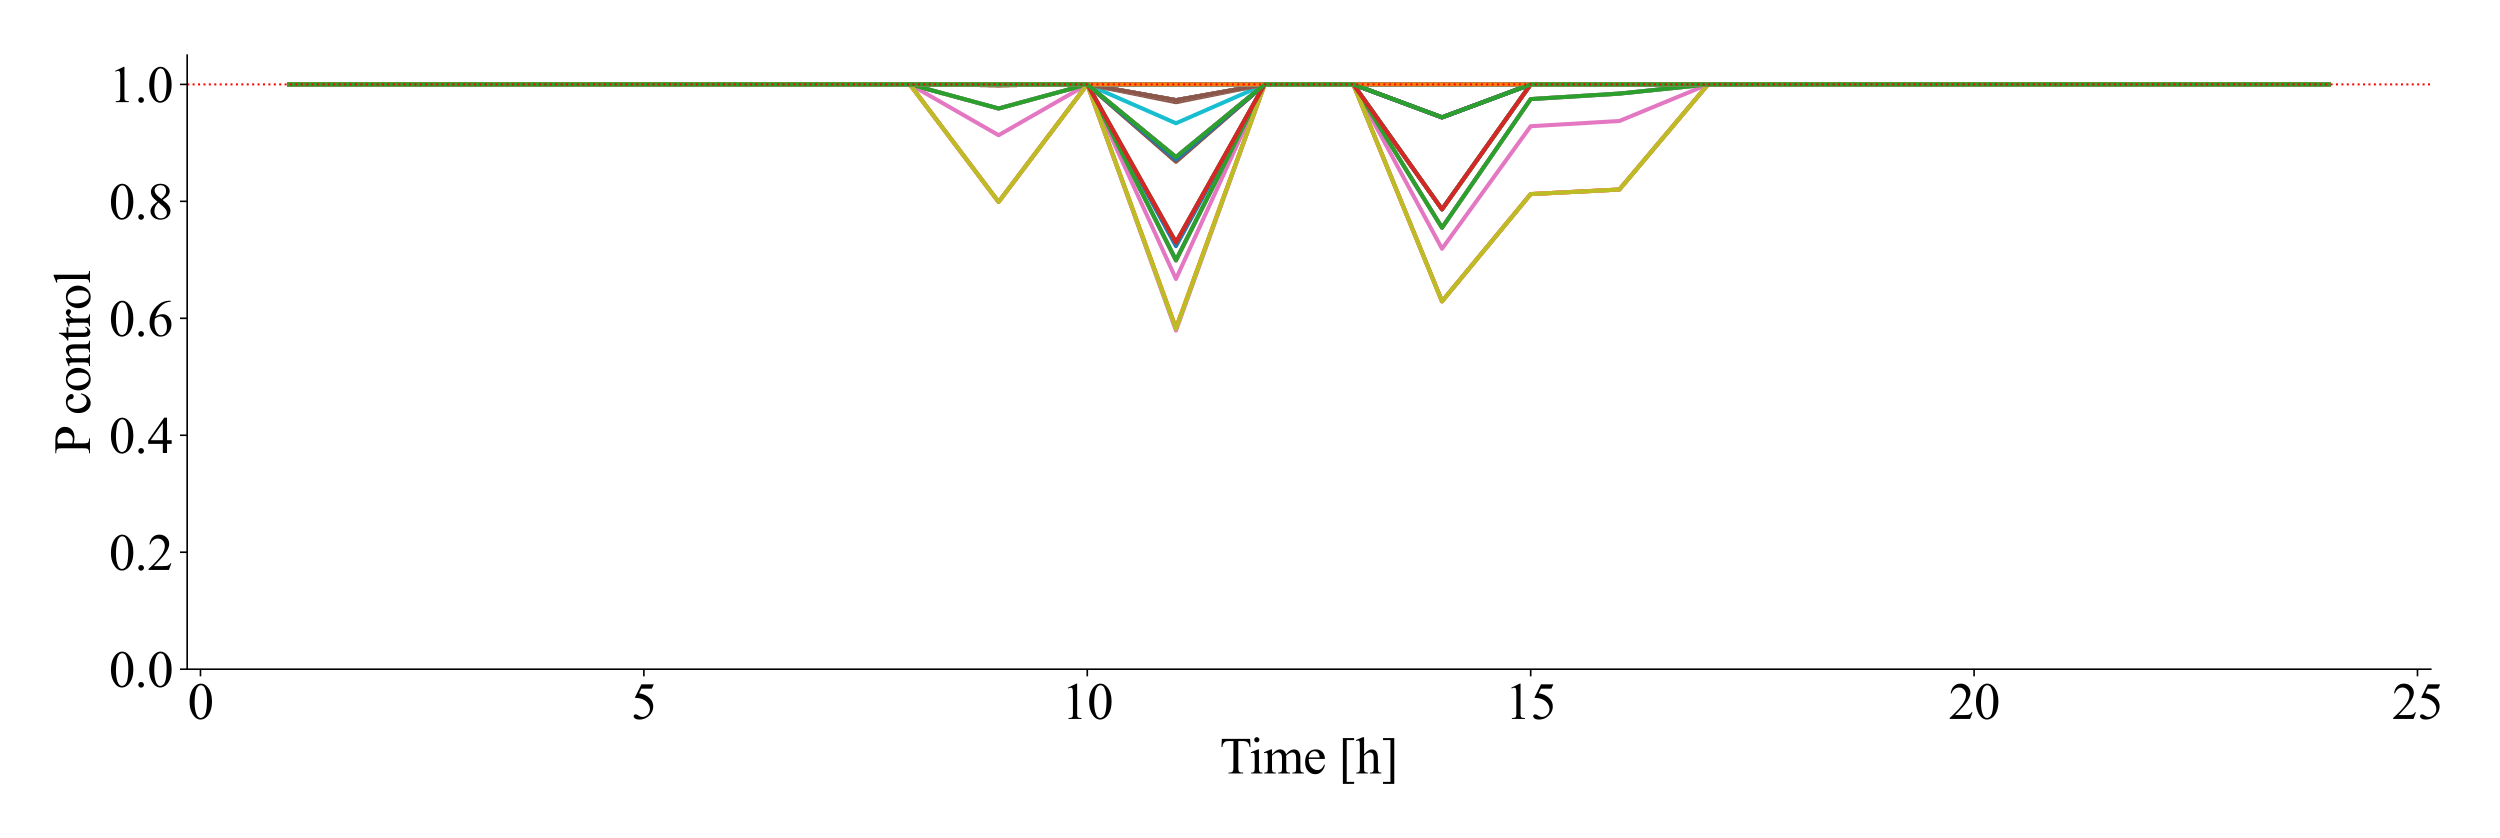 <?xml version="1.0" encoding="utf-8" standalone="no"?>
<!DOCTYPE svg PUBLIC "-//W3C//DTD SVG 1.1//EN"
  "http://www.w3.org/Graphics/SVG/1.1/DTD/svg11.dtd">
<svg height="410.4pt" version="1.1" viewBox="0 0 1224 410.4" width="1224pt" xmlns="http://www.w3.org/2000/svg" xmlns:xlink="http://www.w3.org/1999/xlink">
 <defs>
  <style type="text/css">*{stroke-linecap:butt;stroke-linejoin:round;}</style>
 </defs>
 <g id="figure_1">
  <g id="patch_1">
   <path d="M 0 410.4 
L 1224 410.4 
L 1224 0 
L 0 0 
z
" style="fill:#ffffff;"/>
  </g>
  <g id="axes_1">
   <g id="patch_2">
    <path d="M 91.64 327.636 
L 1190.114 327.636 
L 1190.114 27 
L 91.64 27 
z
" style="fill:#ffffff;"/>
   </g>
   <g id="matplotlib.axis_1">
    <g id="xtick_1">
     <g id="line2d_1">
      <defs>
       <path d="M 0 0 
L 0 3.5 
" id="m3682f5dba3" style="stroke:#000000;stroke-width:0.8;"/>
      </defs>
      <g>
       <use style="stroke:#000000;stroke-width:0.8;" x="98.153" xlink:href="#m3682f5dba3" y="327.636"/>
      </g>
     </g>
     <g id="text_1">
      <!-- 0 -->
      <g transform="translate(91.903 351.996)scale(0.25 -0.25)">
       <defs>
        <path d="M 231 2094 
Q 231 2819 450 3342 
Q 669 3866 1031 4122 
Q 1313 4325 1613 4325 
Q 2100 4325 2488 3828 
Q 2972 3213 2972 2159 
Q 2972 1422 2759 906 
Q 2547 391 2217 158 
Q 1888 -75 1581 -75 
Q 975 -75 572 641 
Q 231 1244 231 2094 
z
M 844 2016 
Q 844 1141 1059 588 
Q 1238 122 1591 122 
Q 1759 122 1940 273 
Q 2122 425 2216 781 
Q 2359 1319 2359 2297 
Q 2359 3022 2209 3506 
Q 2097 3866 1919 4016 
Q 1791 4119 1609 4119 
Q 1397 4119 1231 3928 
Q 1006 3669 925 3112 
Q 844 2556 844 2016 
z
" id="TimesNewRomanPSMT-30" transform="scale(0.016)"/>
       </defs>
       <use xlink:href="#TimesNewRomanPSMT-30"/>
      </g>
     </g>
    </g>
    <g id="xtick_2">
     <g id="line2d_2">
      <g>
       <use style="stroke:#000000;stroke-width:0.8;" x="315.242" xlink:href="#m3682f5dba3" y="327.636"/>
      </g>
     </g>
     <g id="text_2">
      <!-- 5 -->
      <g transform="translate(308.992 351.996)scale(0.25 -0.25)">
       <defs>
        <path d="M 2778 4238 
L 2534 3706 
L 1259 3706 
L 981 3138 
Q 1809 3016 2294 2522 
Q 2709 2097 2709 1522 
Q 2709 1188 2573 903 
Q 2438 619 2231 419 
Q 2025 219 1772 97 
Q 1413 -75 1034 -75 
Q 653 -75 479 54 
Q 306 184 306 341 
Q 306 428 378 495 
Q 450 563 559 563 
Q 641 563 702 538 
Q 763 513 909 409 
Q 1144 247 1384 247 
Q 1750 247 2026 523 
Q 2303 800 2303 1197 
Q 2303 1581 2056 1914 
Q 1809 2247 1375 2428 
Q 1034 2569 447 2591 
L 1259 4238 
L 2778 4238 
z
" id="TimesNewRomanPSMT-35" transform="scale(0.016)"/>
       </defs>
       <use xlink:href="#TimesNewRomanPSMT-35"/>
      </g>
     </g>
    </g>
    <g id="xtick_3">
     <g id="line2d_3">
      <g>
       <use style="stroke:#000000;stroke-width:0.8;" x="532.332" xlink:href="#m3682f5dba3" y="327.636"/>
      </g>
     </g>
     <g id="text_3">
      <!-- 10 -->
      <g transform="translate(519.832 351.996)scale(0.25 -0.25)">
       <defs>
        <path d="M 750 3822 
L 1781 4325 
L 1884 4325 
L 1884 747 
Q 1884 391 1914 303 
Q 1944 216 2037 169 
Q 2131 122 2419 116 
L 2419 0 
L 825 0 
L 825 116 
Q 1125 122 1212 167 
Q 1300 213 1334 289 
Q 1369 366 1369 747 
L 1369 3034 
Q 1369 3497 1338 3628 
Q 1316 3728 1258 3775 
Q 1200 3822 1119 3822 
Q 1003 3822 797 3725 
L 750 3822 
z
" id="TimesNewRomanPSMT-31" transform="scale(0.016)"/>
       </defs>
       <use xlink:href="#TimesNewRomanPSMT-31"/>
       <use x="50" xlink:href="#TimesNewRomanPSMT-30"/>
      </g>
     </g>
    </g>
    <g id="xtick_4">
     <g id="line2d_4">
      <g>
       <use style="stroke:#000000;stroke-width:0.8;" x="749.422" xlink:href="#m3682f5dba3" y="327.636"/>
      </g>
     </g>
     <g id="text_4">
      <!-- 15 -->
      <g transform="translate(736.922 351.996)scale(0.25 -0.25)">
       <use xlink:href="#TimesNewRomanPSMT-31"/>
       <use x="50" xlink:href="#TimesNewRomanPSMT-35"/>
      </g>
     </g>
    </g>
    <g id="xtick_5">
     <g id="line2d_5">
      <g>
       <use style="stroke:#000000;stroke-width:0.8;" x="966.512" xlink:href="#m3682f5dba3" y="327.636"/>
      </g>
     </g>
     <g id="text_5">
      <!-- 20 -->
      <g transform="translate(954.012 351.996)scale(0.25 -0.25)">
       <defs>
        <path d="M 2934 816 
L 2638 0 
L 138 0 
L 138 116 
Q 1241 1122 1691 1759 
Q 2141 2397 2141 2925 
Q 2141 3328 1894 3587 
Q 1647 3847 1303 3847 
Q 991 3847 742 3664 
Q 494 3481 375 3128 
L 259 3128 
Q 338 3706 661 4015 
Q 984 4325 1469 4325 
Q 1984 4325 2329 3994 
Q 2675 3663 2675 3213 
Q 2675 2891 2525 2569 
Q 2294 2063 1775 1497 
Q 997 647 803 472 
L 1909 472 
Q 2247 472 2383 497 
Q 2519 522 2628 598 
Q 2738 675 2819 816 
L 2934 816 
z
" id="TimesNewRomanPSMT-32" transform="scale(0.016)"/>
       </defs>
       <use xlink:href="#TimesNewRomanPSMT-32"/>
       <use x="50" xlink:href="#TimesNewRomanPSMT-30"/>
      </g>
     </g>
    </g>
    <g id="xtick_6">
     <g id="line2d_6">
      <g>
       <use style="stroke:#000000;stroke-width:0.8;" x="1183.601" xlink:href="#m3682f5dba3" y="327.636"/>
      </g>
     </g>
     <g id="text_6">
      <!-- 25 -->
      <g transform="translate(1171.101 351.996)scale(0.25 -0.25)">
       <use xlink:href="#TimesNewRomanPSMT-32"/>
       <use x="50" xlink:href="#TimesNewRomanPSMT-35"/>
      </g>
     </g>
    </g>
    <g id="text_7">
     <!-- Time [h] -->
     <g transform="translate(597.236 378.703)scale(0.25 -0.25)">
      <defs>
       <path d="M 3703 4238 
L 3750 3244 
L 3631 3244 
Q 3597 3506 3538 3619 
Q 3441 3800 3280 3886 
Q 3119 3972 2856 3972 
L 2259 3972 
L 2259 734 
Q 2259 344 2344 247 
Q 2463 116 2709 116 
L 2856 116 
L 2856 0 
L 1059 0 
L 1059 116 
L 1209 116 
Q 1478 116 1591 278 
Q 1659 378 1659 734 
L 1659 3972 
L 1150 3972 
Q 853 3972 728 3928 
Q 566 3869 450 3700 
Q 334 3531 313 3244 
L 194 3244 
L 244 4238 
L 3703 4238 
z
" id="TimesNewRomanPSMT-54" transform="scale(0.016)"/>
       <path d="M 928 4444 
Q 1059 4444 1151 4351 
Q 1244 4259 1244 4128 
Q 1244 3997 1151 3903 
Q 1059 3809 928 3809 
Q 797 3809 703 3903 
Q 609 3997 609 4128 
Q 609 4259 701 4351 
Q 794 4444 928 4444 
z
M 1188 2947 
L 1188 647 
Q 1188 378 1227 289 
Q 1266 200 1342 156 
Q 1419 113 1622 113 
L 1622 0 
L 231 0 
L 231 113 
Q 441 113 512 153 
Q 584 194 626 287 
Q 669 381 669 647 
L 669 1750 
Q 669 2216 641 2353 
Q 619 2453 572 2492 
Q 525 2531 444 2531 
Q 356 2531 231 2484 
L 188 2597 
L 1050 2947 
L 1188 2947 
z
" id="TimesNewRomanPSMT-69" transform="scale(0.016)"/>
       <path d="M 1050 2338 
Q 1363 2650 1419 2697 
Q 1559 2816 1721 2881 
Q 1884 2947 2044 2947 
Q 2313 2947 2506 2790 
Q 2700 2634 2766 2338 
Q 3088 2713 3309 2830 
Q 3531 2947 3766 2947 
Q 3994 2947 4170 2830 
Q 4347 2713 4450 2447 
Q 4519 2266 4519 1878 
L 4519 647 
Q 4519 378 4559 278 
Q 4591 209 4675 161 
Q 4759 113 4950 113 
L 4950 0 
L 3538 0 
L 3538 113 
L 3597 113 
Q 3781 113 3884 184 
Q 3956 234 3988 344 
Q 4000 397 4000 647 
L 4000 1878 
Q 4000 2228 3916 2372 
Q 3794 2572 3525 2572 
Q 3359 2572 3192 2489 
Q 3025 2406 2788 2181 
L 2781 2147 
L 2788 2013 
L 2788 647 
Q 2788 353 2820 281 
Q 2853 209 2943 161 
Q 3034 113 3253 113 
L 3253 0 
L 1806 0 
L 1806 113 
Q 2044 113 2133 169 
Q 2222 225 2256 338 
Q 2272 391 2272 647 
L 2272 1878 
Q 2272 2228 2169 2381 
Q 2031 2581 1784 2581 
Q 1616 2581 1450 2491 
Q 1191 2353 1050 2181 
L 1050 647 
Q 1050 366 1089 281 
Q 1128 197 1204 155 
Q 1281 113 1516 113 
L 1516 0 
L 100 0 
L 100 113 
Q 297 113 375 155 
Q 453 197 493 289 
Q 534 381 534 647 
L 534 1741 
Q 534 2213 506 2350 
Q 484 2453 437 2492 
Q 391 2531 309 2531 
Q 222 2531 100 2484 
L 53 2597 
L 916 2947 
L 1050 2947 
L 1050 2338 
z
" id="TimesNewRomanPSMT-6d" transform="scale(0.016)"/>
       <path d="M 681 1784 
Q 678 1147 991 784 
Q 1303 422 1725 422 
Q 2006 422 2214 576 
Q 2422 731 2563 1106 
L 2659 1044 
Q 2594 616 2278 264 
Q 1963 -88 1488 -88 
Q 972 -88 605 314 
Q 238 716 238 1394 
Q 238 2128 614 2539 
Q 991 2950 1559 2950 
Q 2041 2950 2350 2633 
Q 2659 2316 2659 1784 
L 681 1784 
z
M 681 1966 
L 2006 1966 
Q 1991 2241 1941 2353 
Q 1863 2528 1708 2628 
Q 1553 2728 1384 2728 
Q 1125 2728 920 2526 
Q 716 2325 681 1966 
z
" id="TimesNewRomanPSMT-65" transform="scale(0.016)"/>
       <path id="TimesNewRomanPSMT-20" transform="scale(0.016)"/>
       <path d="M 1900 -1269 
L 525 -1269 
L 525 4334 
L 1900 4334 
L 1900 4088 
L 994 4088 
L 994 -1025 
L 1900 -1025 
L 1900 -1269 
z
" id="TimesNewRomanPSMT-5b" transform="scale(0.016)"/>
       <path d="M 1041 4444 
L 1041 2350 
Q 1388 2731 1591 2839 
Q 1794 2947 1997 2947 
Q 2241 2947 2416 2812 
Q 2591 2678 2675 2391 
Q 2734 2191 2734 1659 
L 2734 647 
Q 2734 375 2778 275 
Q 2809 200 2884 156 
Q 2959 113 3159 113 
L 3159 0 
L 1753 0 
L 1753 113 
L 1819 113 
Q 2019 113 2097 173 
Q 2175 234 2206 353 
Q 2216 403 2216 647 
L 2216 1659 
Q 2216 2128 2167 2275 
Q 2119 2422 2012 2495 
Q 1906 2569 1756 2569 
Q 1603 2569 1437 2487 
Q 1272 2406 1041 2159 
L 1041 647 
Q 1041 353 1073 281 
Q 1106 209 1195 161 
Q 1284 113 1503 113 
L 1503 0 
L 84 0 
L 84 113 
Q 275 113 384 172 
Q 447 203 484 290 
Q 522 378 522 647 
L 522 3238 
Q 522 3728 498 3840 
Q 475 3953 426 3993 
Q 378 4034 297 4034 
Q 231 4034 84 3984 
L 41 4094 
L 897 4444 
L 1041 4444 
z
" id="TimesNewRomanPSMT-68" transform="scale(0.016)"/>
       <path d="M 234 4334 
L 1609 4334 
L 1609 -1272 
L 234 -1272 
L 234 -1025 
L 1141 -1025 
L 1141 4088 
L 234 4088 
L 234 4334 
z
" id="TimesNewRomanPSMT-5d" transform="scale(0.016)"/>
      </defs>
      <use xlink:href="#TimesNewRomanPSMT-54"/>
      <use x="57.584" xlink:href="#TimesNewRomanPSMT-69"/>
      <use x="85.367" xlink:href="#TimesNewRomanPSMT-6d"/>
      <use x="163.15" xlink:href="#TimesNewRomanPSMT-65"/>
      <use x="207.535" xlink:href="#TimesNewRomanPSMT-20"/>
      <use x="232.535" xlink:href="#TimesNewRomanPSMT-5b"/>
      <use x="265.836" xlink:href="#TimesNewRomanPSMT-68"/>
      <use x="315.836" xlink:href="#TimesNewRomanPSMT-5d"/>
     </g>
    </g>
   </g>
   <g id="matplotlib.axis_2">
    <g id="ytick_1">
     <g id="line2d_7">
      <defs>
       <path d="M 0 0 
L -3.5 0 
" id="m0ac72f18f6" style="stroke:#000000;stroke-width:0.8;"/>
      </defs>
      <g>
       <use style="stroke:#000000;stroke-width:0.8;" x="91.64" xlink:href="#m0ac72f18f6" y="327.636"/>
      </g>
     </g>
     <g id="text_8">
      <!-- 0.0 -->
      <g transform="translate(53.39 336.316)scale(0.25 -0.25)">
       <defs>
        <path d="M 800 606 
Q 947 606 1047 504 
Q 1147 403 1147 259 
Q 1147 116 1045 14 
Q 944 -88 800 -88 
Q 656 -88 554 14 
Q 453 116 453 259 
Q 453 406 554 506 
Q 656 606 800 606 
z
" id="TimesNewRomanPSMT-2e" transform="scale(0.016)"/>
       </defs>
       <use xlink:href="#TimesNewRomanPSMT-30"/>
       <use x="50" xlink:href="#TimesNewRomanPSMT-2e"/>
       <use x="75" xlink:href="#TimesNewRomanPSMT-30"/>
      </g>
     </g>
    </g>
    <g id="ytick_2">
     <g id="line2d_8">
      <g>
       <use style="stroke:#000000;stroke-width:0.8;" x="91.64" xlink:href="#m0ac72f18f6" y="270.372"/>
      </g>
     </g>
     <g id="text_9">
      <!-- 0.2 -->
      <g transform="translate(53.39 279.052)scale(0.25 -0.25)">
       <use xlink:href="#TimesNewRomanPSMT-30"/>
       <use x="50" xlink:href="#TimesNewRomanPSMT-2e"/>
       <use x="75" xlink:href="#TimesNewRomanPSMT-32"/>
      </g>
     </g>
    </g>
    <g id="ytick_3">
     <g id="line2d_9">
      <g>
       <use style="stroke:#000000;stroke-width:0.8;" x="91.64" xlink:href="#m0ac72f18f6" y="213.108"/>
      </g>
     </g>
     <g id="text_10">
      <!-- 0.4 -->
      <g transform="translate(53.39 221.788)scale(0.25 -0.25)">
       <defs>
        <path d="M 2978 1563 
L 2978 1119 
L 2409 1119 
L 2409 0 
L 1894 0 
L 1894 1119 
L 100 1119 
L 100 1519 
L 2066 4325 
L 2409 4325 
L 2409 1563 
L 2978 1563 
z
M 1894 1563 
L 1894 3666 
L 406 1563 
L 1894 1563 
z
" id="TimesNewRomanPSMT-34" transform="scale(0.016)"/>
       </defs>
       <use xlink:href="#TimesNewRomanPSMT-30"/>
       <use x="50" xlink:href="#TimesNewRomanPSMT-2e"/>
       <use x="75" xlink:href="#TimesNewRomanPSMT-34"/>
      </g>
     </g>
    </g>
    <g id="ytick_4">
     <g id="line2d_10">
      <g>
       <use style="stroke:#000000;stroke-width:0.8;" x="91.64" xlink:href="#m0ac72f18f6" y="155.844"/>
      </g>
     </g>
     <g id="text_11">
      <!-- 0.6 -->
      <g transform="translate(53.39 164.524)scale(0.25 -0.25)">
       <defs>
        <path d="M 2869 4325 
L 2869 4209 
Q 2456 4169 2195 4045 
Q 1934 3922 1679 3669 
Q 1425 3416 1258 3105 
Q 1091 2794 978 2366 
Q 1428 2675 1881 2675 
Q 2316 2675 2634 2325 
Q 2953 1975 2953 1425 
Q 2953 894 2631 456 
Q 2244 -75 1606 -75 
Q 1172 -75 869 213 
Q 275 772 275 1663 
Q 275 2231 503 2743 
Q 731 3256 1154 3653 
Q 1578 4050 1965 4187 
Q 2353 4325 2688 4325 
L 2869 4325 
z
M 925 2138 
Q 869 1716 869 1456 
Q 869 1156 980 804 
Q 1091 453 1309 247 
Q 1469 100 1697 100 
Q 1969 100 2183 356 
Q 2397 613 2397 1088 
Q 2397 1622 2184 2012 
Q 1972 2403 1581 2403 
Q 1463 2403 1327 2353 
Q 1191 2303 925 2138 
z
" id="TimesNewRomanPSMT-36" transform="scale(0.016)"/>
       </defs>
       <use xlink:href="#TimesNewRomanPSMT-30"/>
       <use x="50" xlink:href="#TimesNewRomanPSMT-2e"/>
       <use x="75" xlink:href="#TimesNewRomanPSMT-36"/>
      </g>
     </g>
    </g>
    <g id="ytick_5">
     <g id="line2d_11">
      <g>
       <use style="stroke:#000000;stroke-width:0.8;" x="91.64" xlink:href="#m0ac72f18f6" y="98.58"/>
      </g>
     </g>
     <g id="text_12">
      <!-- 0.8 -->
      <g transform="translate(53.39 107.26)scale(0.25 -0.25)">
       <defs>
        <path d="M 1228 2134 
Q 725 2547 579 2797 
Q 434 3047 434 3316 
Q 434 3728 753 4026 
Q 1072 4325 1600 4325 
Q 2113 4325 2425 4047 
Q 2738 3769 2738 3413 
Q 2738 3175 2569 2928 
Q 2400 2681 1866 2347 
Q 2416 1922 2594 1678 
Q 2831 1359 2831 1006 
Q 2831 559 2490 242 
Q 2150 -75 1597 -75 
Q 994 -75 656 303 
Q 388 606 388 966 
Q 388 1247 577 1523 
Q 766 1800 1228 2134 
z
M 1719 2469 
Q 2094 2806 2194 3001 
Q 2294 3197 2294 3444 
Q 2294 3772 2109 3958 
Q 1925 4144 1606 4144 
Q 1288 4144 1088 3959 
Q 888 3775 888 3528 
Q 888 3366 970 3203 
Q 1053 3041 1206 2894 
L 1719 2469 
z
M 1375 2016 
Q 1116 1797 991 1539 
Q 866 1281 866 981 
Q 866 578 1086 336 
Q 1306 94 1647 94 
Q 1984 94 2187 284 
Q 2391 475 2391 747 
Q 2391 972 2272 1150 
Q 2050 1481 1375 2016 
z
" id="TimesNewRomanPSMT-38" transform="scale(0.016)"/>
       </defs>
       <use xlink:href="#TimesNewRomanPSMT-30"/>
       <use x="50" xlink:href="#TimesNewRomanPSMT-2e"/>
       <use x="75" xlink:href="#TimesNewRomanPSMT-38"/>
      </g>
     </g>
    </g>
    <g id="ytick_6">
     <g id="line2d_12">
      <g>
       <use style="stroke:#000000;stroke-width:0.8;" x="91.64" xlink:href="#m0ac72f18f6" y="41.316"/>
      </g>
     </g>
     <g id="text_13">
      <!-- 1.0 -->
      <g transform="translate(53.39 49.996)scale(0.25 -0.25)">
       <use xlink:href="#TimesNewRomanPSMT-31"/>
       <use x="50" xlink:href="#TimesNewRomanPSMT-2e"/>
       <use x="75" xlink:href="#TimesNewRomanPSMT-30"/>
      </g>
     </g>
    </g>
    <g id="text_14">
     <!-- P control -->
     <g transform="translate(44.042 222.332)rotate(-90)scale(0.25 -0.25)">
      <defs>
       <path d="M 1313 1984 
L 1313 750 
Q 1313 350 1400 253 
Q 1519 116 1759 116 
L 1922 116 
L 1922 0 
L 106 0 
L 106 116 
L 266 116 
Q 534 116 650 291 
Q 713 388 713 750 
L 713 3488 
Q 713 3888 628 3984 
Q 506 4122 266 4122 
L 106 4122 
L 106 4238 
L 1659 4238 
Q 2228 4238 2556 4120 
Q 2884 4003 3109 3725 
Q 3334 3447 3334 3066 
Q 3334 2547 2992 2222 
Q 2650 1897 2025 1897 
Q 1872 1897 1694 1919 
Q 1516 1941 1313 1984 
z
M 1313 2163 
Q 1478 2131 1606 2115 
Q 1734 2100 1825 2100 
Q 2150 2100 2386 2351 
Q 2622 2603 2622 3003 
Q 2622 3278 2509 3514 
Q 2397 3750 2190 3867 
Q 1984 3984 1722 3984 
Q 1563 3984 1313 3925 
L 1313 2163 
z
" id="TimesNewRomanPSMT-50" transform="scale(0.016)"/>
       <path d="M 2631 1088 
Q 2516 522 2178 217 
Q 1841 -88 1431 -88 
Q 944 -88 581 321 
Q 219 731 219 1428 
Q 219 2103 620 2525 
Q 1022 2947 1584 2947 
Q 2006 2947 2278 2723 
Q 2550 2500 2550 2259 
Q 2550 2141 2473 2067 
Q 2397 1994 2259 1994 
Q 2075 1994 1981 2113 
Q 1928 2178 1911 2362 
Q 1894 2547 1784 2644 
Q 1675 2738 1481 2738 
Q 1169 2738 978 2506 
Q 725 2200 725 1697 
Q 725 1184 976 792 
Q 1228 400 1656 400 
Q 1963 400 2206 609 
Q 2378 753 2541 1131 
L 2631 1088 
z
" id="TimesNewRomanPSMT-63" transform="scale(0.016)"/>
       <path d="M 1600 2947 
Q 2250 2947 2644 2453 
Q 2978 2031 2978 1484 
Q 2978 1100 2793 706 
Q 2609 313 2286 112 
Q 1963 -88 1566 -88 
Q 919 -88 538 428 
Q 216 863 216 1403 
Q 216 1797 411 2186 
Q 606 2575 925 2761 
Q 1244 2947 1600 2947 
z
M 1503 2744 
Q 1338 2744 1170 2645 
Q 1003 2547 900 2300 
Q 797 2053 797 1666 
Q 797 1041 1045 587 
Q 1294 134 1700 134 
Q 2003 134 2200 384 
Q 2397 634 2397 1244 
Q 2397 2006 2069 2444 
Q 1847 2744 1503 2744 
z
" id="TimesNewRomanPSMT-6f" transform="scale(0.016)"/>
       <path d="M 1034 2341 
Q 1538 2947 1994 2947 
Q 2228 2947 2397 2830 
Q 2566 2713 2666 2444 
Q 2734 2256 2734 1869 
L 2734 647 
Q 2734 375 2778 278 
Q 2813 200 2889 156 
Q 2966 113 3172 113 
L 3172 0 
L 1756 0 
L 1756 113 
L 1816 113 
Q 2016 113 2095 173 
Q 2175 234 2206 353 
Q 2219 400 2219 647 
L 2219 1819 
Q 2219 2209 2117 2386 
Q 2016 2563 1775 2563 
Q 1403 2563 1034 2156 
L 1034 647 
Q 1034 356 1069 288 
Q 1113 197 1189 155 
Q 1266 113 1500 113 
L 1500 0 
L 84 0 
L 84 113 
L 147 113 
Q 366 113 442 223 
Q 519 334 519 647 
L 519 1709 
Q 519 2225 495 2337 
Q 472 2450 423 2490 
Q 375 2531 294 2531 
Q 206 2531 84 2484 
L 38 2597 
L 900 2947 
L 1034 2947 
L 1034 2341 
z
" id="TimesNewRomanPSMT-6e" transform="scale(0.016)"/>
       <path d="M 1031 3803 
L 1031 2863 
L 1700 2863 
L 1700 2644 
L 1031 2644 
L 1031 788 
Q 1031 509 1111 412 
Q 1191 316 1316 316 
Q 1419 316 1516 380 
Q 1613 444 1666 569 
L 1788 569 
Q 1678 263 1478 108 
Q 1278 -47 1066 -47 
Q 922 -47 784 33 
Q 647 113 581 261 
Q 516 409 516 719 
L 516 2644 
L 63 2644 
L 63 2747 
Q 234 2816 414 2980 
Q 594 3144 734 3369 
Q 806 3488 934 3803 
L 1031 3803 
z
" id="TimesNewRomanPSMT-74" transform="scale(0.016)"/>
       <path d="M 1038 2947 
L 1038 2303 
Q 1397 2947 1775 2947 
Q 1947 2947 2059 2842 
Q 2172 2738 2172 2600 
Q 2172 2478 2090 2393 
Q 2009 2309 1897 2309 
Q 1788 2309 1652 2417 
Q 1516 2525 1450 2525 
Q 1394 2525 1328 2463 
Q 1188 2334 1038 2041 
L 1038 669 
Q 1038 431 1097 309 
Q 1138 225 1241 169 
Q 1344 113 1538 113 
L 1538 0 
L 72 0 
L 72 113 
Q 291 113 397 181 
Q 475 231 506 341 
Q 522 394 522 644 
L 522 1753 
Q 522 2253 501 2348 
Q 481 2444 426 2487 
Q 372 2531 291 2531 
Q 194 2531 72 2484 
L 41 2597 
L 906 2947 
L 1038 2947 
z
" id="TimesNewRomanPSMT-72" transform="scale(0.016)"/>
       <path d="M 1184 4444 
L 1184 647 
Q 1184 378 1223 290 
Q 1263 203 1344 158 
Q 1425 113 1647 113 
L 1647 0 
L 244 0 
L 244 113 
Q 441 113 512 153 
Q 584 194 625 287 
Q 666 381 666 647 
L 666 3247 
Q 666 3731 644 3842 
Q 622 3953 573 3993 
Q 525 4034 450 4034 
Q 369 4034 244 3984 
L 191 4094 
L 1044 4444 
L 1184 4444 
z
" id="TimesNewRomanPSMT-6c" transform="scale(0.016)"/>
      </defs>
      <use xlink:href="#TimesNewRomanPSMT-50"/>
      <use x="51.865" xlink:href="#TimesNewRomanPSMT-20"/>
      <use x="76.865" xlink:href="#TimesNewRomanPSMT-63"/>
      <use x="121.25" xlink:href="#TimesNewRomanPSMT-6f"/>
      <use x="171.25" xlink:href="#TimesNewRomanPSMT-6e"/>
      <use x="221.25" xlink:href="#TimesNewRomanPSMT-74"/>
      <use x="249.033" xlink:href="#TimesNewRomanPSMT-72"/>
      <use x="282.334" xlink:href="#TimesNewRomanPSMT-6f"/>
      <use x="332.334" xlink:href="#TimesNewRomanPSMT-6c"/>
     </g>
    </g>
   </g>
   <g id="line2d_13">
    <path clip-path="url(#p172e53d526)" d="M 141.571 41.316 
L 184.989 41.316 
L 228.407 41.316 
L 271.824 41.316 
L 315.242 41.316 
L 358.66 41.316 
L 402.078 41.316 
L 445.496 41.316 
L 488.914 41.316 
L 532.332 41.316 
L 575.75 41.316 
L 619.168 41.316 
L 662.586 41.316 
L 706.004 41.316 
L 749.422 41.316 
L 792.84 41.316 
L 836.258 41.316 
L 879.676 41.316 
L 923.094 41.316 
L 966.512 41.316 
L 1009.93 41.316 
L 1053.348 41.316 
L 1096.766 41.316 
L 1140.183 41.316 
" style="fill:none;stroke:#1f77b4;stroke-linecap:square;stroke-width:2;"/>
   </g>
   <g id="line2d_14">
    <path clip-path="url(#p172e53d526)" d="M 141.571 41.316 
L 184.989 41.316 
L 228.407 41.316 
L 271.824 41.316 
L 315.242 41.316 
L 358.66 41.316 
L 402.078 41.316 
L 445.496 41.316 
L 488.914 41.316 
L 532.332 41.316 
L 575.75 78.955 
L 619.168 41.316 
L 662.586 41.316 
L 706.004 57.469 
L 749.422 41.316 
L 792.84 41.316 
L 836.258 41.316 
L 879.676 41.316 
L 923.094 41.316 
L 966.512 41.316 
L 1009.93 41.316 
L 1053.348 41.316 
L 1096.766 41.316 
L 1140.183 41.316 
" style="fill:none;stroke:#ff7f0e;stroke-linecap:square;stroke-width:2;"/>
   </g>
   <g id="line2d_15">
    <path clip-path="url(#p172e53d526)" d="M 141.571 41.316 
L 184.989 41.316 
L 228.407 41.316 
L 271.824 41.316 
L 315.242 41.316 
L 358.66 41.316 
L 402.078 41.316 
L 445.496 41.316 
L 488.914 41.316 
L 532.332 41.316 
L 575.75 41.316 
L 619.168 41.316 
L 662.586 41.316 
L 706.004 41.316 
L 749.422 41.316 
L 792.84 41.316 
L 836.258 41.316 
L 879.676 41.316 
L 923.094 41.316 
L 966.512 41.316 
L 1009.93 41.316 
L 1053.348 41.316 
L 1096.766 41.316 
L 1140.183 41.316 
" style="fill:none;stroke:#2ca02c;stroke-linecap:square;stroke-width:2;"/>
   </g>
   <g id="line2d_16">
    <path clip-path="url(#p172e53d526)" d="M 141.571 41.316 
L 184.989 41.316 
L 228.407 41.316 
L 271.824 41.316 
L 315.242 41.316 
L 358.66 41.316 
L 402.078 41.316 
L 445.496 41.316 
L 488.914 41.689 
L 532.332 41.316 
L 575.75 118.725 
L 619.168 41.316 
L 662.586 41.316 
L 706.004 102.493 
L 749.422 41.316 
L 792.84 41.316 
L 836.258 41.316 
L 879.676 41.316 
L 923.094 41.316 
L 966.512 41.316 
L 1009.93 41.316 
L 1053.348 41.316 
L 1096.766 41.316 
L 1140.183 41.316 
" style="fill:none;stroke:#d62728;stroke-linecap:square;stroke-width:2;"/>
   </g>
   <g id="line2d_17">
    <path clip-path="url(#p172e53d526)" d="M 141.571 41.316 
L 184.989 41.316 
L 228.407 41.316 
L 271.824 41.316 
L 315.242 41.316 
L 358.66 41.316 
L 402.078 41.316 
L 445.496 41.316 
L 488.914 41.316 
L 532.332 41.316 
L 575.75 41.316 
L 619.168 41.316 
L 662.586 41.316 
L 706.004 41.316 
L 749.422 41.316 
L 792.84 41.316 
L 836.258 41.316 
L 879.676 41.316 
L 923.094 41.316 
L 966.512 41.316 
L 1009.93 41.316 
L 1053.348 41.316 
L 1096.766 41.316 
L 1140.183 41.316 
" style="fill:none;stroke:#9467bd;stroke-linecap:square;stroke-width:2;"/>
   </g>
   <g id="line2d_18">
    <path clip-path="url(#p172e53d526)" d="M 141.571 41.316 
L 184.989 41.316 
L 228.407 41.316 
L 271.824 41.316 
L 315.242 41.316 
L 358.66 41.316 
L 402.078 41.316 
L 445.496 41.316 
L 488.914 41.316 
L 532.332 41.316 
L 575.75 41.316 
L 619.168 41.316 
L 662.586 41.316 
L 706.004 41.316 
L 749.422 41.316 
L 792.84 41.316 
L 836.258 41.316 
L 879.676 41.316 
L 923.094 41.316 
L 966.512 41.316 
L 1009.93 41.316 
L 1053.348 41.316 
L 1096.766 41.316 
L 1140.183 41.316 
" style="fill:none;stroke:#8c564b;stroke-linecap:square;stroke-width:2;"/>
   </g>
   <g id="line2d_19">
    <path clip-path="url(#p172e53d526)" d="M 141.571 41.316 
L 184.989 41.316 
L 228.407 41.316 
L 271.824 41.316 
L 315.242 41.316 
L 358.66 41.316 
L 402.078 41.316 
L 445.496 41.316 
L 488.914 53.127 
L 532.332 41.316 
L 575.75 127.598 
L 619.168 41.316 
L 662.586 41.316 
L 706.004 111.499 
L 749.422 48.508 
L 792.84 45.819 
L 836.258 41.316 
L 879.676 41.316 
L 923.094 41.316 
L 966.512 41.316 
L 1009.93 41.316 
L 1053.348 41.316 
L 1096.766 41.316 
L 1140.183 41.316 
" style="fill:none;stroke:#e377c2;stroke-linecap:square;stroke-width:2;"/>
   </g>
   <g id="line2d_20">
    <path clip-path="url(#p172e53d526)" d="M 141.571 41.316 
L 184.989 41.316 
L 228.407 41.316 
L 271.824 41.316 
L 315.242 41.316 
L 358.66 41.316 
L 402.078 41.316 
L 445.496 41.316 
L 488.914 41.316 
L 532.332 41.316 
L 575.75 41.316 
L 619.168 41.316 
L 662.586 41.316 
L 706.004 41.316 
L 749.422 41.316 
L 792.84 41.316 
L 836.258 41.316 
L 879.676 41.316 
L 923.094 41.316 
L 966.512 41.316 
L 1009.93 41.316 
L 1053.348 41.316 
L 1096.766 41.316 
L 1140.183 41.316 
" style="fill:none;stroke:#7f7f7f;stroke-linecap:square;stroke-width:2;"/>
   </g>
   <g id="line2d_21">
    <path clip-path="url(#p172e53d526)" d="M 141.571 41.316 
L 184.989 41.316 
L 228.407 41.316 
L 271.824 41.316 
L 315.242 41.316 
L 358.66 41.316 
L 402.078 41.316 
L 445.496 41.316 
L 488.914 41.316 
L 532.332 41.316 
L 575.75 41.316 
L 619.168 41.316 
L 662.586 41.316 
L 706.004 41.316 
L 749.422 41.316 
L 792.84 41.316 
L 836.258 41.316 
L 879.676 41.316 
L 923.094 41.316 
L 966.512 41.316 
L 1009.93 41.316 
L 1053.348 41.316 
L 1096.766 41.316 
L 1140.183 41.316 
" style="fill:none;stroke:#bcbd22;stroke-linecap:square;stroke-width:2;"/>
   </g>
   <g id="line2d_22">
    <path clip-path="url(#p172e53d526)" d="M 141.571 41.316 
L 184.989 41.316 
L 228.407 41.316 
L 271.824 41.316 
L 315.242 41.316 
L 358.66 41.316 
L 402.078 41.316 
L 445.496 41.316 
L 488.914 41.316 
L 532.332 41.316 
L 575.75 41.316 
L 619.168 41.316 
L 662.586 41.316 
L 706.004 41.316 
L 749.422 41.316 
L 792.84 41.316 
L 836.258 41.316 
L 879.676 41.316 
L 923.094 41.316 
L 966.512 41.316 
L 1009.93 41.316 
L 1053.348 41.316 
L 1096.766 41.316 
L 1140.183 41.316 
" style="fill:none;stroke:#17becf;stroke-linecap:square;stroke-width:2;"/>
   </g>
   <g id="line2d_23">
    <path clip-path="url(#p172e53d526)" d="M 141.571 41.316 
L 184.989 41.316 
L 228.407 41.316 
L 271.824 41.316 
L 315.242 41.316 
L 358.66 41.316 
L 402.078 41.316 
L 445.496 41.316 
L 488.914 41.316 
L 532.332 41.316 
L 575.75 77.324 
L 619.168 41.316 
L 662.586 41.316 
L 706.004 57.465 
L 749.422 41.316 
L 792.84 41.316 
L 836.258 41.316 
L 879.676 41.316 
L 923.094 41.316 
L 966.512 41.316 
L 1009.93 41.316 
L 1053.348 41.316 
L 1096.766 41.316 
L 1140.183 41.316 
" style="fill:none;stroke:#1f77b4;stroke-linecap:square;stroke-width:2;"/>
   </g>
   <g id="line2d_24">
    <path clip-path="url(#p172e53d526)" d="M 141.571 41.316 
L 184.989 41.316 
L 228.407 41.316 
L 271.824 41.316 
L 315.242 41.316 
L 358.66 41.316 
L 402.078 41.316 
L 445.496 41.382 
L 488.914 98.879 
L 532.332 41.316 
L 575.75 160.531 
L 619.168 41.316 
L 662.586 41.316 
L 706.004 147.521 
L 749.422 95.029 
L 792.84 92.789 
L 836.258 41.316 
L 879.676 41.316 
L 923.094 41.316 
L 966.512 41.316 
L 1009.93 41.316 
L 1053.348 41.316 
L 1096.766 41.316 
L 1140.183 41.316 
" style="fill:none;stroke:#ff7f0e;stroke-linecap:square;stroke-width:2;"/>
   </g>
   <g id="line2d_25">
    <path clip-path="url(#p172e53d526)" d="M 141.571 41.316 
L 184.989 41.316 
L 228.407 41.316 
L 271.824 41.316 
L 315.242 41.316 
L 358.66 41.316 
L 402.078 41.316 
L 445.496 41.316 
L 488.914 41.316 
L 532.332 41.316 
L 575.75 41.316 
L 619.168 41.316 
L 662.586 41.316 
L 706.004 41.316 
L 749.422 41.316 
L 792.84 41.316 
L 836.258 41.316 
L 879.676 41.316 
L 923.094 41.316 
L 966.512 41.316 
L 1009.93 41.316 
L 1053.348 41.316 
L 1096.766 41.316 
L 1140.183 41.316 
" style="fill:none;stroke:#2ca02c;stroke-linecap:square;stroke-width:2;"/>
   </g>
   <g id="line2d_26">
    <path clip-path="url(#p172e53d526)" d="M 141.571 41.316 
L 184.989 41.316 
L 228.407 41.316 
L 271.824 41.316 
L 315.242 41.316 
L 358.66 41.316 
L 402.078 41.316 
L 445.496 41.316 
L 488.914 41.316 
L 532.332 41.316 
L 575.75 78.794 
L 619.168 41.316 
L 662.586 41.316 
L 706.004 57.468 
L 749.422 41.316 
L 792.84 41.316 
L 836.258 41.316 
L 879.676 41.316 
L 923.094 41.316 
L 966.512 41.316 
L 1009.93 41.316 
L 1053.348 41.316 
L 1096.766 41.316 
L 1140.183 41.316 
" style="fill:none;stroke:#d62728;stroke-linecap:square;stroke-width:2;"/>
   </g>
   <g id="line2d_27">
    <path clip-path="url(#p172e53d526)" d="M 141.571 41.316 
L 184.989 41.316 
L 228.407 41.316 
L 271.824 41.316 
L 315.242 41.316 
L 358.66 41.316 
L 402.078 41.316 
L 445.496 41.316 
L 488.914 41.316 
L 532.332 41.316 
L 575.75 41.316 
L 619.168 41.316 
L 662.586 41.316 
L 706.004 41.316 
L 749.422 41.316 
L 792.84 41.316 
L 836.258 41.316 
L 879.676 41.316 
L 923.094 41.316 
L 966.512 41.316 
L 1009.93 41.316 
L 1053.348 41.316 
L 1096.766 41.316 
L 1140.183 41.316 
" style="fill:none;stroke:#9467bd;stroke-linecap:square;stroke-width:2;"/>
   </g>
   <g id="line2d_28">
    <path clip-path="url(#p172e53d526)" d="M 141.571 41.316 
L 184.989 41.316 
L 228.407 41.316 
L 271.824 41.316 
L 315.242 41.316 
L 358.66 41.316 
L 402.078 41.316 
L 445.496 41.316 
L 488.914 41.316 
L 532.332 41.316 
L 575.75 77.014 
L 619.168 41.316 
L 662.586 41.316 
L 706.004 57.464 
L 749.422 41.316 
L 792.84 41.316 
L 836.258 41.316 
L 879.676 41.316 
L 923.094 41.316 
L 966.512 41.316 
L 1009.93 41.316 
L 1053.348 41.316 
L 1096.766 41.316 
L 1140.183 41.316 
" style="fill:none;stroke:#8c564b;stroke-linecap:square;stroke-width:2;"/>
   </g>
   <g id="line2d_29">
    <path clip-path="url(#p172e53d526)" d="M 141.571 41.316 
L 184.989 41.316 
L 228.407 41.316 
L 271.824 41.316 
L 315.242 41.316 
L 358.66 41.316 
L 402.078 41.316 
L 445.496 41.316 
L 488.914 41.316 
L 532.332 41.316 
L 575.75 41.316 
L 619.168 41.316 
L 662.586 41.316 
L 706.004 41.316 
L 749.422 41.316 
L 792.84 41.316 
L 836.258 41.316 
L 879.676 41.316 
L 923.094 41.316 
L 966.512 41.316 
L 1009.93 41.316 
L 1053.348 41.316 
L 1096.766 41.316 
L 1140.183 41.316 
" style="fill:none;stroke:#e377c2;stroke-linecap:square;stroke-width:2;"/>
   </g>
   <g id="line2d_30">
    <path clip-path="url(#p172e53d526)" d="M 141.571 41.316 
L 184.989 41.316 
L 228.407 41.316 
L 271.824 41.316 
L 315.242 41.316 
L 358.66 41.316 
L 402.078 41.316 
L 445.496 41.316 
L 488.914 53.127 
L 532.332 41.316 
L 575.75 127.425 
L 619.168 41.316 
L 662.586 41.316 
L 706.004 111.499 
L 749.422 48.508 
L 792.84 45.819 
L 836.258 41.316 
L 879.676 41.316 
L 923.094 41.316 
L 966.512 41.316 
L 1009.93 41.316 
L 1053.348 41.316 
L 1096.766 41.316 
L 1140.183 41.316 
" style="fill:none;stroke:#7f7f7f;stroke-linecap:square;stroke-width:2;"/>
   </g>
   <g id="line2d_31">
    <path clip-path="url(#p172e53d526)" d="M 141.571 41.316 
L 184.989 41.316 
L 228.407 41.316 
L 271.824 41.316 
L 315.242 41.316 
L 358.66 41.316 
L 402.078 41.316 
L 445.496 41.316 
L 488.914 41.316 
L 532.332 41.316 
L 575.75 41.316 
L 619.168 41.316 
L 662.586 41.316 
L 706.004 41.316 
L 749.422 41.316 
L 792.84 41.316 
L 836.258 41.316 
L 879.676 41.316 
L 923.094 41.316 
L 966.512 41.316 
L 1009.93 41.316 
L 1053.348 41.316 
L 1096.766 41.316 
L 1140.183 41.316 
" style="fill:none;stroke:#bcbd22;stroke-linecap:square;stroke-width:2;"/>
   </g>
   <g id="line2d_32">
    <path clip-path="url(#p172e53d526)" d="M 141.571 41.316 
L 184.989 41.316 
L 228.407 41.316 
L 271.824 41.316 
L 315.242 41.316 
L 358.66 41.316 
L 402.078 41.316 
L 445.496 41.316 
L 488.914 41.316 
L 532.332 41.316 
L 575.75 60.353 
L 619.168 41.316 
L 662.586 41.316 
L 706.004 41.316 
L 749.422 41.316 
L 792.84 41.316 
L 836.258 41.316 
L 879.676 41.316 
L 923.094 41.316 
L 966.512 41.316 
L 1009.93 41.316 
L 1053.348 41.316 
L 1096.766 41.316 
L 1140.183 41.316 
" style="fill:none;stroke:#17becf;stroke-linecap:square;stroke-width:2;"/>
   </g>
   <g id="line2d_33">
    <path clip-path="url(#p172e53d526)" d="M 141.571 41.316 
L 184.989 41.316 
L 228.407 41.316 
L 271.824 41.316 
L 315.242 41.316 
L 358.66 41.316 
L 402.078 41.316 
L 445.496 41.316 
L 488.914 41.316 
L 532.332 41.316 
L 575.75 41.316 
L 619.168 41.316 
L 662.586 41.316 
L 706.004 41.316 
L 749.422 41.316 
L 792.84 41.316 
L 836.258 41.316 
L 879.676 41.316 
L 923.094 41.316 
L 966.512 41.316 
L 1009.93 41.316 
L 1053.348 41.316 
L 1096.766 41.316 
L 1140.183 41.316 
" style="fill:none;stroke:#1f77b4;stroke-linecap:square;stroke-width:2;"/>
   </g>
   <g id="line2d_34">
    <path clip-path="url(#p172e53d526)" d="M 141.571 41.316 
L 184.989 41.316 
L 228.407 41.316 
L 271.824 41.316 
L 315.242 41.316 
L 358.66 41.316 
L 402.078 41.316 
L 445.496 41.316 
L 488.914 41.689 
L 532.332 41.316 
L 575.75 119.369 
L 619.168 41.316 
L 662.586 41.316 
L 706.004 102.494 
L 749.422 41.316 
L 792.84 41.316 
L 836.258 41.316 
L 879.676 41.316 
L 923.094 41.316 
L 966.512 41.316 
L 1009.93 41.316 
L 1053.348 41.316 
L 1096.766 41.316 
L 1140.183 41.316 
" style="fill:none;stroke:#ff7f0e;stroke-linecap:square;stroke-width:2;"/>
   </g>
   <g id="line2d_35">
    <path clip-path="url(#p172e53d526)" d="M 141.571 41.316 
L 184.989 41.316 
L 228.407 41.316 
L 271.824 41.316 
L 315.242 41.316 
L 358.66 41.316 
L 402.078 41.316 
L 445.496 41.316 
L 488.914 41.316 
L 532.332 41.316 
L 575.75 41.316 
L 619.168 41.316 
L 662.586 41.316 
L 706.004 41.316 
L 749.422 41.316 
L 792.84 41.316 
L 836.258 41.316 
L 879.676 41.316 
L 923.094 41.316 
L 966.512 41.316 
L 1009.93 41.316 
L 1053.348 41.316 
L 1096.766 41.316 
L 1140.183 41.316 
" style="fill:none;stroke:#2ca02c;stroke-linecap:square;stroke-width:2;"/>
   </g>
   <g id="line2d_36">
    <path clip-path="url(#p172e53d526)" d="M 141.571 41.316 
L 184.989 41.316 
L 228.407 41.316 
L 271.824 41.316 
L 315.242 41.316 
L 358.66 41.316 
L 402.078 41.316 
L 445.496 41.316 
L 488.914 41.316 
L 532.332 41.316 
L 575.75 41.316 
L 619.168 41.316 
L 662.586 41.316 
L 706.004 41.316 
L 749.422 41.316 
L 792.84 41.316 
L 836.258 41.316 
L 879.676 41.316 
L 923.094 41.316 
L 966.512 41.316 
L 1009.93 41.316 
L 1053.348 41.316 
L 1096.766 41.316 
L 1140.183 41.316 
" style="fill:none;stroke:#d62728;stroke-linecap:square;stroke-width:2;"/>
   </g>
   <g id="line2d_37">
    <path clip-path="url(#p172e53d526)" d="M 141.571 41.316 
L 184.989 41.316 
L 228.407 41.316 
L 271.824 41.316 
L 315.242 41.316 
L 358.66 41.316 
L 402.078 41.316 
L 445.496 41.316 
L 488.914 41.316 
L 532.332 41.316 
L 575.75 49.039 
L 619.168 41.316 
L 662.586 41.316 
L 706.004 41.316 
L 749.422 41.316 
L 792.84 41.316 
L 836.258 41.316 
L 879.676 41.316 
L 923.094 41.316 
L 966.512 41.316 
L 1009.93 41.316 
L 1053.348 41.316 
L 1096.766 41.316 
L 1140.183 41.316 
" style="fill:none;stroke:#9467bd;stroke-linecap:square;stroke-width:2;"/>
   </g>
   <g id="line2d_38">
    <path clip-path="url(#p172e53d526)" d="M 141.571 41.316 
L 184.989 41.316 
L 228.407 41.316 
L 271.824 41.316 
L 315.242 41.316 
L 358.66 41.316 
L 402.078 41.316 
L 445.496 41.316 
L 488.914 41.316 
L 532.332 41.316 
L 575.75 50.037 
L 619.168 41.316 
L 662.586 41.316 
L 706.004 41.316 
L 749.422 41.316 
L 792.84 41.316 
L 836.258 41.316 
L 879.676 41.316 
L 923.094 41.316 
L 966.512 41.316 
L 1009.93 41.316 
L 1053.348 41.316 
L 1096.766 41.316 
L 1140.183 41.316 
" style="fill:none;stroke:#8c564b;stroke-linecap:square;stroke-width:2;"/>
   </g>
   <g id="line2d_39">
    <path clip-path="url(#p172e53d526)" d="M 141.571 41.316 
L 184.989 41.316 
L 228.407 41.316 
L 271.824 41.316 
L 315.242 41.316 
L 358.66 41.316 
L 402.078 41.316 
L 445.496 41.316 
L 488.914 66.199 
L 532.332 41.316 
L 575.75 136.598 
L 619.168 41.316 
L 662.586 41.316 
L 706.004 121.791 
L 749.422 61.8 
L 792.84 59.239 
L 836.258 41.316 
L 879.676 41.316 
L 923.094 41.316 
L 966.512 41.316 
L 1009.93 41.316 
L 1053.348 41.316 
L 1096.766 41.316 
L 1140.183 41.316 
" style="fill:none;stroke:#e377c2;stroke-linecap:square;stroke-width:2;"/>
   </g>
   <g id="line2d_40">
    <path clip-path="url(#p172e53d526)" d="M 141.571 41.316 
L 184.989 41.316 
L 228.407 41.316 
L 271.824 41.316 
L 315.242 41.316 
L 358.66 41.316 
L 402.078 41.316 
L 445.496 41.316 
L 488.914 41.316 
L 532.332 41.316 
L 575.75 76.899 
L 619.168 41.316 
L 662.586 41.316 
L 706.004 57.464 
L 749.422 41.316 
L 792.84 41.316 
L 836.258 41.316 
L 879.676 41.316 
L 923.094 41.316 
L 966.512 41.316 
L 1009.93 41.316 
L 1053.348 41.316 
L 1096.766 41.316 
L 1140.183 41.316 
" style="fill:none;stroke:#7f7f7f;stroke-linecap:square;stroke-width:2;"/>
   </g>
   <g id="line2d_41">
    <path clip-path="url(#p172e53d526)" d="M 141.571 41.316 
L 184.989 41.316 
L 228.407 41.316 
L 271.824 41.316 
L 315.242 41.316 
L 358.66 41.316 
L 402.078 41.316 
L 445.496 41.316 
L 488.914 41.316 
L 532.332 41.316 
L 575.75 41.316 
L 619.168 41.316 
L 662.586 41.316 
L 706.004 41.316 
L 749.422 41.316 
L 792.84 41.316 
L 836.258 41.316 
L 879.676 41.316 
L 923.094 41.316 
L 966.512 41.316 
L 1009.93 41.316 
L 1053.348 41.316 
L 1096.766 41.316 
L 1140.183 41.316 
" style="fill:none;stroke:#bcbd22;stroke-linecap:square;stroke-width:2;"/>
   </g>
   <g id="line2d_42">
    <path clip-path="url(#p172e53d526)" d="M 141.571 41.316 
L 184.989 41.316 
L 228.407 41.316 
L 271.824 41.316 
L 315.242 41.316 
L 358.66 41.316 
L 402.078 41.316 
L 445.496 41.316 
L 488.914 41.316 
L 532.332 41.316 
L 575.75 41.316 
L 619.168 41.316 
L 662.586 41.316 
L 706.004 41.316 
L 749.422 41.316 
L 792.84 41.316 
L 836.258 41.316 
L 879.676 41.316 
L 923.094 41.316 
L 966.512 41.316 
L 1009.93 41.316 
L 1053.348 41.316 
L 1096.766 41.316 
L 1140.183 41.316 
" style="fill:none;stroke:#17becf;stroke-linecap:square;stroke-width:2;"/>
   </g>
   <g id="line2d_43">
    <path clip-path="url(#p172e53d526)" d="M 141.571 41.316 
L 184.989 41.316 
L 228.407 41.316 
L 271.824 41.316 
L 315.242 41.316 
L 358.66 41.316 
L 402.078 41.316 
L 445.496 41.316 
L 488.914 41.689 
L 532.332 41.316 
L 575.75 120.495 
L 619.168 41.316 
L 662.586 41.316 
L 706.004 102.498 
L 749.422 41.316 
L 792.84 41.316 
L 836.258 41.316 
L 879.676 41.316 
L 923.094 41.316 
L 966.512 41.316 
L 1009.93 41.316 
L 1053.348 41.316 
L 1096.766 41.316 
L 1140.183 41.316 
" style="fill:none;stroke:#1f77b4;stroke-linecap:square;stroke-width:2;"/>
   </g>
   <g id="line2d_44">
    <path clip-path="url(#p172e53d526)" d="M 141.571 41.316 
L 184.989 41.316 
L 228.407 41.316 
L 271.824 41.316 
L 315.242 41.316 
L 358.66 41.316 
L 402.078 41.316 
L 445.496 41.382 
L 488.914 98.879 
L 532.332 41.316 
L 575.75 160.909 
L 619.168 41.316 
L 662.586 41.316 
L 706.004 147.522 
L 749.422 95.029 
L 792.84 92.789 
L 836.258 41.316 
L 879.676 41.316 
L 923.094 41.316 
L 966.512 41.316 
L 1009.93 41.316 
L 1053.348 41.316 
L 1096.766 41.316 
L 1140.183 41.316 
" style="fill:none;stroke:#ff7f0e;stroke-linecap:square;stroke-width:2;"/>
   </g>
   <g id="line2d_45">
    <path clip-path="url(#p172e53d526)" d="M 141.571 41.316 
L 184.989 41.316 
L 228.407 41.316 
L 271.824 41.316 
L 315.242 41.316 
L 358.66 41.316 
L 402.078 41.316 
L 445.496 41.316 
L 488.914 53.127 
L 532.332 41.316 
L 575.75 127.375 
L 619.168 41.316 
L 662.586 41.316 
L 706.004 111.499 
L 749.422 48.508 
L 792.84 45.819 
L 836.258 41.316 
L 879.676 41.316 
L 923.094 41.316 
L 966.512 41.316 
L 1009.93 41.316 
L 1053.348 41.316 
L 1096.766 41.316 
L 1140.183 41.316 
" style="fill:none;stroke:#2ca02c;stroke-linecap:square;stroke-width:2;"/>
   </g>
   <g id="line2d_46">
    <path clip-path="url(#p172e53d526)" d="M 141.571 41.316 
L 184.989 41.316 
L 228.407 41.316 
L 271.824 41.316 
L 315.242 41.316 
L 358.66 41.316 
L 402.078 41.316 
L 445.496 41.316 
L 488.914 41.316 
L 532.332 41.316 
L 575.75 41.316 
L 619.168 41.316 
L 662.586 41.316 
L 706.004 41.316 
L 749.422 41.316 
L 792.84 41.316 
L 836.258 41.316 
L 879.676 41.316 
L 923.094 41.316 
L 966.512 41.316 
L 1009.93 41.316 
L 1053.348 41.316 
L 1096.766 41.316 
L 1140.183 41.316 
" style="fill:none;stroke:#d62728;stroke-linecap:square;stroke-width:2;"/>
   </g>
   <g id="line2d_47">
    <path clip-path="url(#p172e53d526)" d="M 141.571 41.316 
L 184.989 41.316 
L 228.407 41.316 
L 271.824 41.316 
L 315.242 41.316 
L 358.66 41.316 
L 402.078 41.316 
L 445.496 41.316 
L 488.914 41.316 
L 532.332 41.316 
L 575.75 41.316 
L 619.168 41.316 
L 662.586 41.316 
L 706.004 41.316 
L 749.422 41.316 
L 792.84 41.316 
L 836.258 41.316 
L 879.676 41.316 
L 923.094 41.316 
L 966.512 41.316 
L 1009.93 41.316 
L 1053.348 41.316 
L 1096.766 41.316 
L 1140.183 41.316 
" style="fill:none;stroke:#9467bd;stroke-linecap:square;stroke-width:2;"/>
   </g>
   <g id="line2d_48">
    <path clip-path="url(#p172e53d526)" d="M 141.571 41.316 
L 184.989 41.316 
L 228.407 41.316 
L 271.824 41.316 
L 315.242 41.316 
L 358.66 41.316 
L 402.078 41.316 
L 445.496 41.316 
L 488.914 41.316 
L 532.332 41.316 
L 575.75 41.316 
L 619.168 41.316 
L 662.586 41.316 
L 706.004 41.316 
L 749.422 41.316 
L 792.84 41.316 
L 836.258 41.316 
L 879.676 41.316 
L 923.094 41.316 
L 966.512 41.316 
L 1009.93 41.316 
L 1053.348 41.316 
L 1096.766 41.316 
L 1140.183 41.316 
" style="fill:none;stroke:#8c564b;stroke-linecap:square;stroke-width:2;"/>
   </g>
   <g id="line2d_49">
    <path clip-path="url(#p172e53d526)" d="M 141.571 41.316 
L 184.989 41.316 
L 228.407 41.316 
L 271.824 41.316 
L 315.242 41.316 
L 358.66 41.316 
L 402.078 41.316 
L 445.496 41.316 
L 488.914 41.316 
L 532.332 41.316 
L 575.75 41.316 
L 619.168 41.316 
L 662.586 41.316 
L 706.004 41.316 
L 749.422 41.316 
L 792.84 41.316 
L 836.258 41.316 
L 879.676 41.316 
L 923.094 41.316 
L 966.512 41.316 
L 1009.93 41.316 
L 1053.348 41.316 
L 1096.766 41.316 
L 1140.183 41.316 
" style="fill:none;stroke:#e377c2;stroke-linecap:square;stroke-width:2;"/>
   </g>
   <g id="line2d_50">
    <path clip-path="url(#p172e53d526)" d="M 141.571 41.316 
L 184.989 41.316 
L 228.407 41.316 
L 271.824 41.316 
L 315.242 41.316 
L 358.66 41.316 
L 402.078 41.316 
L 445.496 41.316 
L 488.914 41.316 
L 532.332 41.316 
L 575.75 41.316 
L 619.168 41.316 
L 662.586 41.316 
L 706.004 41.316 
L 749.422 41.316 
L 792.84 41.316 
L 836.258 41.316 
L 879.676 41.316 
L 923.094 41.316 
L 966.512 41.316 
L 1009.93 41.316 
L 1053.348 41.316 
L 1096.766 41.316 
L 1140.183 41.316 
" style="fill:none;stroke:#7f7f7f;stroke-linecap:square;stroke-width:2;"/>
   </g>
   <g id="line2d_51">
    <path clip-path="url(#p172e53d526)" d="M 141.571 41.316 
L 184.989 41.316 
L 228.407 41.316 
L 271.824 41.316 
L 315.242 41.316 
L 358.66 41.316 
L 402.078 41.316 
L 445.496 41.316 
L 488.914 41.316 
L 532.332 41.316 
L 575.75 41.316 
L 619.168 41.316 
L 662.586 41.316 
L 706.004 41.316 
L 749.422 41.316 
L 792.84 41.316 
L 836.258 41.316 
L 879.676 41.316 
L 923.094 41.316 
L 966.512 41.316 
L 1009.93 41.316 
L 1053.348 41.316 
L 1096.766 41.316 
L 1140.183 41.316 
" style="fill:none;stroke:#bcbd22;stroke-linecap:square;stroke-width:2;"/>
   </g>
   <g id="line2d_52">
    <path clip-path="url(#p172e53d526)" d="M 141.571 41.316 
L 184.989 41.316 
L 228.407 41.316 
L 271.824 41.316 
L 315.242 41.316 
L 358.66 41.316 
L 402.078 41.316 
L 445.496 41.316 
L 488.914 41.316 
L 532.332 41.316 
L 575.75 41.316 
L 619.168 41.316 
L 662.586 41.316 
L 706.004 41.316 
L 749.422 41.316 
L 792.84 41.316 
L 836.258 41.316 
L 879.676 41.316 
L 923.094 41.316 
L 966.512 41.316 
L 1009.93 41.316 
L 1053.348 41.316 
L 1096.766 41.316 
L 1140.183 41.316 
" style="fill:none;stroke:#17becf;stroke-linecap:square;stroke-width:2;"/>
   </g>
   <g id="line2d_53">
    <path clip-path="url(#p172e53d526)" d="M 141.571 41.316 
L 184.989 41.316 
L 228.407 41.316 
L 271.824 41.316 
L 315.242 41.316 
L 358.66 41.316 
L 402.078 41.316 
L 445.496 41.316 
L 488.914 41.316 
L 532.332 41.316 
L 575.75 41.316 
L 619.168 41.316 
L 662.586 41.316 
L 706.004 41.316 
L 749.422 41.316 
L 792.84 41.316 
L 836.258 41.316 
L 879.676 41.316 
L 923.094 41.316 
L 966.512 41.316 
L 1009.93 41.316 
L 1053.348 41.316 
L 1096.766 41.316 
L 1140.183 41.316 
" style="fill:none;stroke:#1f77b4;stroke-linecap:square;stroke-width:2;"/>
   </g>
   <g id="line2d_54">
    <path clip-path="url(#p172e53d526)" d="M 141.571 41.316 
L 184.989 41.316 
L 228.407 41.316 
L 271.824 41.316 
L 315.242 41.316 
L 358.66 41.316 
L 402.078 41.316 
L 445.496 41.316 
L 488.914 41.316 
L 532.332 41.316 
L 575.75 41.316 
L 619.168 41.316 
L 662.586 41.316 
L 706.004 41.316 
L 749.422 41.316 
L 792.84 41.316 
L 836.258 41.316 
L 879.676 41.316 
L 923.094 41.316 
L 966.512 41.316 
L 1009.93 41.316 
L 1053.348 41.316 
L 1096.766 41.316 
L 1140.183 41.316 
" style="fill:none;stroke:#ff7f0e;stroke-linecap:square;stroke-width:2;"/>
   </g>
   <g id="line2d_55">
    <path clip-path="url(#p172e53d526)" d="M 141.571 41.316 
L 184.989 41.316 
L 228.407 41.316 
L 271.824 41.316 
L 315.242 41.316 
L 358.66 41.316 
L 402.078 41.316 
L 445.496 41.316 
L 488.914 41.316 
L 532.332 41.316 
L 575.75 41.316 
L 619.168 41.316 
L 662.586 41.316 
L 706.004 41.316 
L 749.422 41.316 
L 792.84 41.316 
L 836.258 41.316 
L 879.676 41.316 
L 923.094 41.316 
L 966.512 41.316 
L 1009.93 41.316 
L 1053.348 41.316 
L 1096.766 41.316 
L 1140.183 41.316 
" style="fill:none;stroke:#2ca02c;stroke-linecap:square;stroke-width:2;"/>
   </g>
   <g id="line2d_56">
    <path clip-path="url(#p172e53d526)" d="M 141.571 41.316 
L 184.989 41.316 
L 228.407 41.316 
L 271.824 41.316 
L 315.242 41.316 
L 358.66 41.316 
L 402.078 41.316 
L 445.496 41.316 
L 488.914 41.316 
L 532.332 41.316 
L 575.75 41.316 
L 619.168 41.316 
L 662.586 41.316 
L 706.004 41.316 
L 749.422 41.316 
L 792.84 41.316 
L 836.258 41.316 
L 879.676 41.316 
L 923.094 41.316 
L 966.512 41.316 
L 1009.93 41.316 
L 1053.348 41.316 
L 1096.766 41.316 
L 1140.183 41.316 
" style="fill:none;stroke:#d62728;stroke-linecap:square;stroke-width:2;"/>
   </g>
   <g id="line2d_57">
    <path clip-path="url(#p172e53d526)" d="M 141.571 41.316 
L 184.989 41.316 
L 228.407 41.316 
L 271.824 41.316 
L 315.242 41.316 
L 358.66 41.316 
L 402.078 41.316 
L 445.496 41.316 
L 488.914 41.316 
L 532.332 41.316 
L 575.75 41.316 
L 619.168 41.316 
L 662.586 41.316 
L 706.004 41.316 
L 749.422 41.316 
L 792.84 41.316 
L 836.258 41.316 
L 879.676 41.316 
L 923.094 41.316 
L 966.512 41.316 
L 1009.93 41.316 
L 1053.348 41.316 
L 1096.766 41.316 
L 1140.183 41.316 
" style="fill:none;stroke:#9467bd;stroke-linecap:square;stroke-width:2;"/>
   </g>
   <g id="line2d_58">
    <path clip-path="url(#p172e53d526)" d="M 141.571 41.316 
L 184.989 41.316 
L 228.407 41.316 
L 271.824 41.316 
L 315.242 41.316 
L 358.66 41.316 
L 402.078 41.316 
L 445.496 41.316 
L 488.914 41.316 
L 532.332 41.316 
L 575.75 49.039 
L 619.168 41.316 
L 662.586 41.316 
L 706.004 41.316 
L 749.422 41.316 
L 792.84 41.316 
L 836.258 41.316 
L 879.676 41.316 
L 923.094 41.316 
L 966.512 41.316 
L 1009.93 41.316 
L 1053.348 41.316 
L 1096.766 41.316 
L 1140.183 41.316 
" style="fill:none;stroke:#8c564b;stroke-linecap:square;stroke-width:2;"/>
   </g>
   <g id="line2d_59">
    <path clip-path="url(#p172e53d526)" d="M 141.571 41.316 
L 184.989 41.316 
L 228.407 41.316 
L 271.824 41.316 
L 315.242 41.316 
L 358.66 41.316 
L 402.078 41.316 
L 445.496 41.383 
L 488.914 98.879 
L 532.332 41.316 
L 575.75 161.851 
L 619.168 41.316 
L 662.586 41.316 
L 706.004 147.525 
L 749.422 95.029 
L 792.84 92.789 
L 836.258 41.316 
L 879.676 41.316 
L 923.094 41.316 
L 966.512 41.316 
L 1009.93 41.316 
L 1053.348 41.316 
L 1096.766 41.316 
L 1140.183 41.316 
" style="fill:none;stroke:#e377c2;stroke-linecap:square;stroke-width:2;"/>
   </g>
   <g id="line2d_60">
    <path clip-path="url(#p172e53d526)" d="M 141.571 41.316 
L 184.989 41.316 
L 228.407 41.316 
L 271.824 41.316 
L 315.242 41.316 
L 358.66 41.316 
L 402.078 41.316 
L 445.496 41.316 
L 488.914 41.316 
L 532.332 41.316 
L 575.75 41.316 
L 619.168 41.316 
L 662.586 41.316 
L 706.004 41.316 
L 749.422 41.316 
L 792.84 41.316 
L 836.258 41.316 
L 879.676 41.316 
L 923.094 41.316 
L 966.512 41.316 
L 1009.93 41.316 
L 1053.348 41.316 
L 1096.766 41.316 
L 1140.183 41.316 
" style="fill:none;stroke:#7f7f7f;stroke-linecap:square;stroke-width:2;"/>
   </g>
   <g id="line2d_61">
    <path clip-path="url(#p172e53d526)" d="M 141.571 41.316 
L 184.989 41.316 
L 228.407 41.316 
L 271.824 41.316 
L 315.242 41.316 
L 358.66 41.316 
L 402.078 41.316 
L 445.496 41.316 
L 488.914 41.316 
L 532.332 41.316 
L 575.75 41.316 
L 619.168 41.316 
L 662.586 41.316 
L 706.004 41.316 
L 749.422 41.316 
L 792.84 41.316 
L 836.258 41.316 
L 879.676 41.316 
L 923.094 41.316 
L 966.512 41.316 
L 1009.93 41.316 
L 1053.348 41.316 
L 1096.766 41.316 
L 1140.183 41.316 
" style="fill:none;stroke:#bcbd22;stroke-linecap:square;stroke-width:2;"/>
   </g>
   <g id="line2d_62">
    <path clip-path="url(#p172e53d526)" d="M 141.571 41.316 
L 184.989 41.316 
L 228.407 41.316 
L 271.824 41.316 
L 315.242 41.316 
L 358.66 41.316 
L 402.078 41.316 
L 445.496 41.316 
L 488.914 41.316 
L 532.332 41.316 
L 575.75 49.056 
L 619.168 41.316 
L 662.586 41.316 
L 706.004 41.316 
L 749.422 41.316 
L 792.84 41.316 
L 836.258 41.316 
L 879.676 41.316 
L 923.094 41.316 
L 966.512 41.316 
L 1009.93 41.316 
L 1053.348 41.316 
L 1096.766 41.316 
L 1140.183 41.316 
" style="fill:none;stroke:#17becf;stroke-linecap:square;stroke-width:2;"/>
   </g>
   <g id="line2d_63">
    <path clip-path="url(#p172e53d526)" d="M 141.571 41.316 
L 184.989 41.316 
L 228.407 41.316 
L 271.824 41.316 
L 315.242 41.316 
L 358.66 41.316 
L 402.078 41.316 
L 445.496 41.316 
L 488.914 41.316 
L 532.332 41.316 
L 575.75 41.316 
L 619.168 41.316 
L 662.586 41.316 
L 706.004 41.316 
L 749.422 41.316 
L 792.84 41.316 
L 836.258 41.316 
L 879.676 41.316 
L 923.094 41.316 
L 966.512 41.316 
L 1009.93 41.316 
L 1053.348 41.316 
L 1096.766 41.316 
L 1140.183 41.316 
" style="fill:none;stroke:#1f77b4;stroke-linecap:square;stroke-width:2;"/>
   </g>
   <g id="line2d_64">
    <path clip-path="url(#p172e53d526)" d="M 141.571 41.316 
L 184.989 41.316 
L 228.407 41.316 
L 271.824 41.316 
L 315.242 41.316 
L 358.66 41.316 
L 402.078 41.316 
L 445.496 41.316 
L 488.914 41.316 
L 532.332 41.316 
L 575.75 41.316 
L 619.168 41.316 
L 662.586 41.316 
L 706.004 41.316 
L 749.422 41.316 
L 792.84 41.316 
L 836.258 41.316 
L 879.676 41.316 
L 923.094 41.316 
L 966.512 41.316 
L 1009.93 41.316 
L 1053.348 41.316 
L 1096.766 41.316 
L 1140.183 41.316 
" style="fill:none;stroke:#ff7f0e;stroke-linecap:square;stroke-width:2;"/>
   </g>
   <g id="line2d_65">
    <path clip-path="url(#p172e53d526)" d="M 141.571 41.316 
L 184.989 41.316 
L 228.407 41.316 
L 271.824 41.316 
L 315.242 41.316 
L 358.66 41.316 
L 402.078 41.316 
L 445.496 41.316 
L 488.914 41.316 
L 532.332 41.316 
L 575.75 41.316 
L 619.168 41.316 
L 662.586 41.316 
L 706.004 41.316 
L 749.422 41.316 
L 792.84 41.316 
L 836.258 41.316 
L 879.676 41.316 
L 923.094 41.316 
L 966.512 41.316 
L 1009.93 41.316 
L 1053.348 41.316 
L 1096.766 41.316 
L 1140.183 41.316 
" style="fill:none;stroke:#2ca02c;stroke-linecap:square;stroke-width:2;"/>
   </g>
   <g id="line2d_66">
    <path clip-path="url(#p172e53d526)" d="M 141.571 41.316 
L 184.989 41.316 
L 228.407 41.316 
L 271.824 41.316 
L 315.242 41.316 
L 358.66 41.316 
L 402.078 41.316 
L 445.496 41.316 
L 488.914 41.316 
L 532.332 41.316 
L 575.75 41.316 
L 619.168 41.316 
L 662.586 41.316 
L 706.004 41.316 
L 749.422 41.316 
L 792.84 41.316 
L 836.258 41.316 
L 879.676 41.316 
L 923.094 41.316 
L 966.512 41.316 
L 1009.93 41.316 
L 1053.348 41.316 
L 1096.766 41.316 
L 1140.183 41.316 
" style="fill:none;stroke:#d62728;stroke-linecap:square;stroke-width:2;"/>
   </g>
   <g id="line2d_67">
    <path clip-path="url(#p172e53d526)" d="M 141.571 41.316 
L 184.989 41.316 
L 228.407 41.316 
L 271.824 41.316 
L 315.242 41.316 
L 358.66 41.316 
L 402.078 41.316 
L 445.496 41.316 
L 488.914 41.316 
L 532.332 41.316 
L 575.75 41.316 
L 619.168 41.316 
L 662.586 41.316 
L 706.004 41.316 
L 749.422 41.316 
L 792.84 41.316 
L 836.258 41.316 
L 879.676 41.316 
L 923.094 41.316 
L 966.512 41.316 
L 1009.93 41.316 
L 1053.348 41.316 
L 1096.766 41.316 
L 1140.183 41.316 
" style="fill:none;stroke:#9467bd;stroke-linecap:square;stroke-width:2;"/>
   </g>
   <g id="line2d_68">
    <path clip-path="url(#p172e53d526)" d="M 141.571 41.316 
L 184.989 41.316 
L 228.407 41.316 
L 271.824 41.316 
L 315.242 41.316 
L 358.66 41.316 
L 402.078 41.316 
L 445.496 41.316 
L 488.914 41.316 
L 532.332 41.316 
L 575.75 41.316 
L 619.168 41.316 
L 662.586 41.316 
L 706.004 41.316 
L 749.422 41.316 
L 792.84 41.316 
L 836.258 41.316 
L 879.676 41.316 
L 923.094 41.316 
L 966.512 41.316 
L 1009.93 41.316 
L 1053.348 41.316 
L 1096.766 41.316 
L 1140.183 41.316 
" style="fill:none;stroke:#8c564b;stroke-linecap:square;stroke-width:2;"/>
   </g>
   <g id="line2d_69">
    <path clip-path="url(#p172e53d526)" d="M 141.571 41.316 
L 184.989 41.316 
L 228.407 41.316 
L 271.824 41.316 
L 315.242 41.316 
L 358.66 41.316 
L 402.078 41.316 
L 445.496 41.316 
L 488.914 41.316 
L 532.332 41.316 
L 575.75 76.899 
L 619.168 41.316 
L 662.586 41.316 
L 706.004 57.464 
L 749.422 41.316 
L 792.84 41.316 
L 836.258 41.316 
L 879.676 41.316 
L 923.094 41.316 
L 966.512 41.316 
L 1009.93 41.316 
L 1053.348 41.316 
L 1096.766 41.316 
L 1140.183 41.316 
" style="fill:none;stroke:#e377c2;stroke-linecap:square;stroke-width:2;"/>
   </g>
   <g id="line2d_70">
    <path clip-path="url(#p172e53d526)" d="M 141.571 41.316 
L 184.989 41.316 
L 228.407 41.316 
L 271.824 41.316 
L 315.242 41.316 
L 358.66 41.316 
L 402.078 41.316 
L 445.496 41.316 
L 488.914 41.316 
L 532.332 41.316 
L 575.75 41.316 
L 619.168 41.316 
L 662.586 41.316 
L 706.004 41.316 
L 749.422 41.316 
L 792.84 41.316 
L 836.258 41.316 
L 879.676 41.316 
L 923.094 41.316 
L 966.512 41.316 
L 1009.93 41.316 
L 1053.348 41.316 
L 1096.766 41.316 
L 1140.183 41.316 
" style="fill:none;stroke:#7f7f7f;stroke-linecap:square;stroke-width:2;"/>
   </g>
   <g id="line2d_71">
    <path clip-path="url(#p172e53d526)" d="M 141.571 41.316 
L 184.989 41.316 
L 228.407 41.316 
L 271.824 41.316 
L 315.242 41.316 
L 358.66 41.316 
L 402.078 41.316 
L 445.496 41.316 
L 488.914 41.316 
L 532.332 41.316 
L 575.75 41.316 
L 619.168 41.316 
L 662.586 41.316 
L 706.004 41.316 
L 749.422 41.316 
L 792.84 41.316 
L 836.258 41.316 
L 879.676 41.316 
L 923.094 41.316 
L 966.512 41.316 
L 1009.93 41.316 
L 1053.348 41.316 
L 1096.766 41.316 
L 1140.183 41.316 
" style="fill:none;stroke:#bcbd22;stroke-linecap:square;stroke-width:2;"/>
   </g>
   <g id="line2d_72">
    <path clip-path="url(#p172e53d526)" d="M 141.571 41.316 
L 184.989 41.316 
L 228.407 41.316 
L 271.824 41.316 
L 315.242 41.316 
L 358.66 41.316 
L 402.078 41.316 
L 445.496 41.316 
L 488.914 41.316 
L 532.332 41.316 
L 575.75 41.316 
L 619.168 41.316 
L 662.586 41.316 
L 706.004 41.316 
L 749.422 41.316 
L 792.84 41.316 
L 836.258 41.316 
L 879.676 41.316 
L 923.094 41.316 
L 966.512 41.316 
L 1009.93 41.316 
L 1053.348 41.316 
L 1096.766 41.316 
L 1140.183 41.316 
" style="fill:none;stroke:#17becf;stroke-linecap:square;stroke-width:2;"/>
   </g>
   <g id="line2d_73">
    <path clip-path="url(#p172e53d526)" d="M 141.571 41.316 
L 184.989 41.316 
L 228.407 41.316 
L 271.824 41.316 
L 315.242 41.316 
L 358.66 41.316 
L 402.078 41.316 
L 445.496 41.316 
L 488.914 41.316 
L 532.332 41.316 
L 575.75 41.316 
L 619.168 41.316 
L 662.586 41.316 
L 706.004 41.316 
L 749.422 41.316 
L 792.84 41.316 
L 836.258 41.316 
L 879.676 41.316 
L 923.094 41.316 
L 966.512 41.316 
L 1009.93 41.316 
L 1053.348 41.316 
L 1096.766 41.316 
L 1140.183 41.316 
" style="fill:none;stroke:#1f77b4;stroke-linecap:square;stroke-width:2;"/>
   </g>
   <g id="line2d_74">
    <path clip-path="url(#p172e53d526)" d="M 141.571 41.316 
L 184.989 41.316 
L 228.407 41.316 
L 271.824 41.316 
L 315.242 41.316 
L 358.66 41.316 
L 402.078 41.316 
L 445.496 41.316 
L 488.914 41.316 
L 532.332 41.316 
L 575.75 49.075 
L 619.168 41.316 
L 662.586 41.316 
L 706.004 41.316 
L 749.422 41.316 
L 792.84 41.316 
L 836.258 41.316 
L 879.676 41.316 
L 923.094 41.316 
L 966.512 41.316 
L 1009.93 41.316 
L 1053.348 41.316 
L 1096.766 41.316 
L 1140.183 41.316 
" style="fill:none;stroke:#ff7f0e;stroke-linecap:square;stroke-width:2;"/>
   </g>
   <g id="line2d_75">
    <path clip-path="url(#p172e53d526)" d="M 141.571 41.316 
L 184.989 41.316 
L 228.407 41.316 
L 271.824 41.316 
L 315.242 41.316 
L 358.66 41.316 
L 402.078 41.316 
L 445.496 41.316 
L 488.914 41.316 
L 532.332 41.316 
L 575.75 41.316 
L 619.168 41.316 
L 662.586 41.316 
L 706.004 41.316 
L 749.422 41.316 
L 792.84 41.316 
L 836.258 41.316 
L 879.676 41.316 
L 923.094 41.316 
L 966.512 41.316 
L 1009.93 41.316 
L 1053.348 41.316 
L 1096.766 41.316 
L 1140.183 41.316 
" style="fill:none;stroke:#2ca02c;stroke-linecap:square;stroke-width:2;"/>
   </g>
   <g id="line2d_76">
    <path clip-path="url(#p172e53d526)" d="M 141.571 41.316 
L 184.989 41.316 
L 228.407 41.316 
L 271.824 41.316 
L 315.242 41.316 
L 358.66 41.316 
L 402.078 41.316 
L 445.496 41.316 
L 488.914 41.316 
L 532.332 41.316 
L 575.75 41.316 
L 619.168 41.316 
L 662.586 41.316 
L 706.004 41.316 
L 749.422 41.316 
L 792.84 41.316 
L 836.258 41.316 
L 879.676 41.316 
L 923.094 41.316 
L 966.512 41.316 
L 1009.93 41.316 
L 1053.348 41.316 
L 1096.766 41.316 
L 1140.183 41.316 
" style="fill:none;stroke:#d62728;stroke-linecap:square;stroke-width:2;"/>
   </g>
   <g id="line2d_77">
    <path clip-path="url(#p172e53d526)" d="M 141.571 41.316 
L 184.989 41.316 
L 228.407 41.316 
L 271.824 41.316 
L 315.242 41.316 
L 358.66 41.316 
L 402.078 41.316 
L 445.496 41.316 
L 488.914 41.316 
L 532.332 41.316 
L 575.75 41.316 
L 619.168 41.316 
L 662.586 41.316 
L 706.004 41.316 
L 749.422 41.316 
L 792.84 41.316 
L 836.258 41.316 
L 879.676 41.316 
L 923.094 41.316 
L 966.512 41.316 
L 1009.93 41.316 
L 1053.348 41.316 
L 1096.766 41.316 
L 1140.183 41.316 
" style="fill:none;stroke:#9467bd;stroke-linecap:square;stroke-width:2;"/>
   </g>
   <g id="line2d_78">
    <path clip-path="url(#p172e53d526)" d="M 141.571 41.316 
L 184.989 41.316 
L 228.407 41.316 
L 271.824 41.316 
L 315.242 41.316 
L 358.66 41.316 
L 402.078 41.316 
L 445.496 41.316 
L 488.914 41.316 
L 532.332 41.316 
L 575.75 79.222 
L 619.168 41.316 
L 662.586 41.316 
L 706.004 57.471 
L 749.422 41.316 
L 792.84 41.316 
L 836.258 41.316 
L 879.676 41.316 
L 923.094 41.316 
L 966.512 41.316 
L 1009.93 41.316 
L 1053.348 41.316 
L 1096.766 41.316 
L 1140.183 41.316 
" style="fill:none;stroke:#8c564b;stroke-linecap:square;stroke-width:2;"/>
   </g>
   <g id="line2d_79">
    <path clip-path="url(#p172e53d526)" d="M 141.571 41.316 
L 184.989 41.316 
L 228.407 41.316 
L 271.824 41.316 
L 315.242 41.316 
L 358.66 41.316 
L 402.078 41.316 
L 445.496 41.316 
L 488.914 41.316 
L 532.332 41.316 
L 575.75 41.316 
L 619.168 41.316 
L 662.586 41.316 
L 706.004 41.316 
L 749.422 41.316 
L 792.84 41.316 
L 836.258 41.316 
L 879.676 41.316 
L 923.094 41.316 
L 966.512 41.316 
L 1009.93 41.316 
L 1053.348 41.316 
L 1096.766 41.316 
L 1140.183 41.316 
" style="fill:none;stroke:#e377c2;stroke-linecap:square;stroke-width:2;"/>
   </g>
   <g id="line2d_80">
    <path clip-path="url(#p172e53d526)" d="M 141.571 41.316 
L 184.989 41.316 
L 228.407 41.316 
L 271.824 41.316 
L 315.242 41.316 
L 358.66 41.316 
L 402.078 41.316 
L 445.496 41.316 
L 488.914 41.316 
L 532.332 41.316 
L 575.75 49.055 
L 619.168 41.316 
L 662.586 41.316 
L 706.004 41.316 
L 749.422 41.316 
L 792.84 41.316 
L 836.258 41.316 
L 879.676 41.316 
L 923.094 41.316 
L 966.512 41.316 
L 1009.93 41.316 
L 1053.348 41.316 
L 1096.766 41.316 
L 1140.183 41.316 
" style="fill:none;stroke:#7f7f7f;stroke-linecap:square;stroke-width:2;"/>
   </g>
   <g id="line2d_81">
    <path clip-path="url(#p172e53d526)" d="M 141.571 41.316 
L 184.989 41.316 
L 228.407 41.316 
L 271.824 41.316 
L 315.242 41.316 
L 358.66 41.316 
L 402.078 41.316 
L 445.496 41.382 
L 488.914 98.879 
L 532.332 41.316 
L 575.75 161.035 
L 619.168 41.316 
L 662.586 41.316 
L 706.004 147.522 
L 749.422 95.029 
L 792.84 92.789 
L 836.258 41.316 
L 879.676 41.316 
L 923.094 41.316 
L 966.512 41.316 
L 1009.93 41.316 
L 1053.348 41.316 
L 1096.766 41.316 
L 1140.183 41.316 
" style="fill:none;stroke:#bcbd22;stroke-linecap:square;stroke-width:2;"/>
   </g>
   <g id="line2d_82">
    <path clip-path="url(#p172e53d526)" d="M 141.571 41.316 
L 184.989 41.316 
L 228.407 41.316 
L 271.824 41.316 
L 315.242 41.316 
L 358.66 41.316 
L 402.078 41.316 
L 445.496 41.316 
L 488.914 41.316 
L 532.332 41.316 
L 575.75 41.316 
L 619.168 41.316 
L 662.586 41.316 
L 706.004 41.316 
L 749.422 41.316 
L 792.84 41.316 
L 836.258 41.316 
L 879.676 41.316 
L 923.094 41.316 
L 966.512 41.316 
L 1009.93 41.316 
L 1053.348 41.316 
L 1096.766 41.316 
L 1140.183 41.316 
" style="fill:none;stroke:#17becf;stroke-linecap:square;stroke-width:2;"/>
   </g>
   <g id="line2d_83">
    <path clip-path="url(#p172e53d526)" d="M 141.571 41.316 
L 184.989 41.316 
L 228.407 41.316 
L 271.824 41.316 
L 315.242 41.316 
L 358.66 41.316 
L 402.078 41.316 
L 445.496 41.316 
L 488.914 41.316 
L 532.332 41.316 
L 575.75 78.11 
L 619.168 41.316 
L 662.586 41.316 
L 706.004 57.465 
L 749.422 41.316 
L 792.84 41.316 
L 836.258 41.316 
L 879.676 41.316 
L 923.094 41.316 
L 966.512 41.316 
L 1009.93 41.316 
L 1053.348 41.316 
L 1096.766 41.316 
L 1140.183 41.316 
" style="fill:none;stroke:#1f77b4;stroke-linecap:square;stroke-width:2;"/>
   </g>
   <g id="line2d_84">
    <path clip-path="url(#p172e53d526)" d="M 141.571 41.316 
L 184.989 41.316 
L 228.407 41.316 
L 271.824 41.316 
L 315.242 41.316 
L 358.66 41.316 
L 402.078 41.316 
L 445.496 41.316 
L 488.914 41.316 
L 532.332 41.316 
L 575.75 41.316 
L 619.168 41.316 
L 662.586 41.316 
L 706.004 41.316 
L 749.422 41.316 
L 792.84 41.316 
L 836.258 41.316 
L 879.676 41.316 
L 923.094 41.316 
L 966.512 41.316 
L 1009.93 41.316 
L 1053.348 41.316 
L 1096.766 41.316 
L 1140.183 41.316 
" style="fill:none;stroke:#ff7f0e;stroke-linecap:square;stroke-width:2;"/>
   </g>
   <g id="line2d_85">
    <path clip-path="url(#p172e53d526)" d="M 141.571 41.316 
L 184.989 41.316 
L 228.407 41.316 
L 271.824 41.316 
L 315.242 41.316 
L 358.66 41.316 
L 402.078 41.316 
L 445.496 41.316 
L 488.914 41.689 
L 532.332 41.316 
L 575.75 118.694 
L 619.168 41.316 
L 662.586 41.316 
L 706.004 102.493 
L 749.422 41.316 
L 792.84 41.316 
L 836.258 41.316 
L 879.676 41.316 
L 923.094 41.316 
L 966.512 41.316 
L 1009.93 41.316 
L 1053.348 41.316 
L 1096.766 41.316 
L 1140.183 41.316 
" style="fill:none;stroke:#2ca02c;stroke-linecap:square;stroke-width:2;"/>
   </g>
   <g id="line2d_86">
    <path clip-path="url(#p172e53d526)" d="M 141.571 41.316 
L 184.989 41.316 
L 228.407 41.316 
L 271.824 41.316 
L 315.242 41.316 
L 358.66 41.316 
L 402.078 41.316 
L 445.496 41.316 
L 488.914 41.689 
L 532.332 41.316 
L 575.75 118.688 
L 619.168 41.316 
L 662.586 41.316 
L 706.004 102.493 
L 749.422 41.316 
L 792.84 41.316 
L 836.258 41.316 
L 879.676 41.316 
L 923.094 41.316 
L 966.512 41.316 
L 1009.93 41.316 
L 1053.348 41.316 
L 1096.766 41.316 
L 1140.183 41.316 
" style="fill:none;stroke:#d62728;stroke-linecap:square;stroke-width:2;"/>
   </g>
   <g id="line2d_87">
    <path clip-path="url(#p172e53d526)" d="M 141.571 41.316 
L 184.989 41.316 
L 228.407 41.316 
L 271.824 41.316 
L 315.242 41.316 
L 358.66 41.316 
L 402.078 41.316 
L 445.496 41.316 
L 488.914 41.316 
L 532.332 41.316 
L 575.75 41.316 
L 619.168 41.316 
L 662.586 41.316 
L 706.004 41.316 
L 749.422 41.316 
L 792.84 41.316 
L 836.258 41.316 
L 879.676 41.316 
L 923.094 41.316 
L 966.512 41.316 
L 1009.93 41.316 
L 1053.348 41.316 
L 1096.766 41.316 
L 1140.183 41.316 
" style="fill:none;stroke:#9467bd;stroke-linecap:square;stroke-width:2;"/>
   </g>
   <g id="line2d_88">
    <path clip-path="url(#p172e53d526)" d="M 141.571 41.316 
L 184.989 41.316 
L 228.407 41.316 
L 271.824 41.316 
L 315.242 41.316 
L 358.66 41.316 
L 402.078 41.316 
L 445.496 41.316 
L 488.914 41.316 
L 532.332 41.316 
L 575.75 49.039 
L 619.168 41.316 
L 662.586 41.316 
L 706.004 41.316 
L 749.422 41.316 
L 792.84 41.316 
L 836.258 41.316 
L 879.676 41.316 
L 923.094 41.316 
L 966.512 41.316 
L 1009.93 41.316 
L 1053.348 41.316 
L 1096.766 41.316 
L 1140.183 41.316 
" style="fill:none;stroke:#8c564b;stroke-linecap:square;stroke-width:2;"/>
   </g>
   <g id="line2d_89">
    <path clip-path="url(#p172e53d526)" d="M 141.571 41.316 
L 184.989 41.316 
L 228.407 41.316 
L 271.824 41.316 
L 315.242 41.316 
L 358.66 41.316 
L 402.078 41.316 
L 445.496 41.316 
L 488.914 41.316 
L 532.332 41.316 
L 575.75 41.316 
L 619.168 41.316 
L 662.586 41.316 
L 706.004 41.316 
L 749.422 41.316 
L 792.84 41.316 
L 836.258 41.316 
L 879.676 41.316 
L 923.094 41.316 
L 966.512 41.316 
L 1009.93 41.316 
L 1053.348 41.316 
L 1096.766 41.316 
L 1140.183 41.316 
" style="fill:none;stroke:#e377c2;stroke-linecap:square;stroke-width:2;"/>
   </g>
   <g id="line2d_90">
    <path clip-path="url(#p172e53d526)" d="M 141.571 41.316 
L 184.989 41.316 
L 228.407 41.316 
L 271.824 41.316 
L 315.242 41.316 
L 358.66 41.316 
L 402.078 41.316 
L 445.496 41.316 
L 488.914 41.316 
L 532.332 41.316 
L 575.75 41.316 
L 619.168 41.316 
L 662.586 41.316 
L 706.004 41.316 
L 749.422 41.316 
L 792.84 41.316 
L 836.258 41.316 
L 879.676 41.316 
L 923.094 41.316 
L 966.512 41.316 
L 1009.93 41.316 
L 1053.348 41.316 
L 1096.766 41.316 
L 1140.183 41.316 
" style="fill:none;stroke:#7f7f7f;stroke-linecap:square;stroke-width:2;"/>
   </g>
   <g id="line2d_91">
    <path clip-path="url(#p172e53d526)" d="M 141.571 41.316 
L 184.989 41.316 
L 228.407 41.316 
L 271.824 41.316 
L 315.242 41.316 
L 358.66 41.316 
L 402.078 41.316 
L 445.496 41.316 
L 488.914 41.316 
L 532.332 41.316 
L 575.75 41.316 
L 619.168 41.316 
L 662.586 41.316 
L 706.004 41.316 
L 749.422 41.316 
L 792.84 41.316 
L 836.258 41.316 
L 879.676 41.316 
L 923.094 41.316 
L 966.512 41.316 
L 1009.93 41.316 
L 1053.348 41.316 
L 1096.766 41.316 
L 1140.183 41.316 
" style="fill:none;stroke:#bcbd22;stroke-linecap:square;stroke-width:2;"/>
   </g>
   <g id="line2d_92">
    <path clip-path="url(#p172e53d526)" d="M 141.571 41.316 
L 184.989 41.316 
L 228.407 41.316 
L 271.824 41.316 
L 315.242 41.316 
L 358.66 41.316 
L 402.078 41.316 
L 445.496 41.316 
L 488.914 41.316 
L 532.332 41.316 
L 575.75 41.316 
L 619.168 41.316 
L 662.586 41.316 
L 706.004 41.316 
L 749.422 41.316 
L 792.84 41.316 
L 836.258 41.316 
L 879.676 41.316 
L 923.094 41.316 
L 966.512 41.316 
L 1009.93 41.316 
L 1053.348 41.316 
L 1096.766 41.316 
L 1140.183 41.316 
" style="fill:none;stroke:#17becf;stroke-linecap:square;stroke-width:2;"/>
   </g>
   <g id="line2d_93">
    <path clip-path="url(#p172e53d526)" d="M 141.571 41.316 
L 184.989 41.316 
L 228.407 41.316 
L 271.824 41.316 
L 315.242 41.316 
L 358.66 41.316 
L 402.078 41.316 
L 445.496 41.316 
L 488.914 41.316 
L 532.332 41.316 
L 575.75 41.316 
L 619.168 41.316 
L 662.586 41.316 
L 706.004 41.316 
L 749.422 41.316 
L 792.84 41.316 
L 836.258 41.316 
L 879.676 41.316 
L 923.094 41.316 
L 966.512 41.316 
L 1009.93 41.316 
L 1053.348 41.316 
L 1096.766 41.316 
L 1140.183 41.316 
" style="fill:none;stroke:#1f77b4;stroke-linecap:square;stroke-width:2;"/>
   </g>
   <g id="line2d_94">
    <path clip-path="url(#p172e53d526)" d="M 141.571 41.316 
L 184.989 41.316 
L 228.407 41.316 
L 271.824 41.316 
L 315.242 41.316 
L 358.66 41.316 
L 402.078 41.316 
L 445.496 41.316 
L 488.914 41.316 
L 532.332 41.316 
L 575.75 41.316 
L 619.168 41.316 
L 662.586 41.316 
L 706.004 41.316 
L 749.422 41.316 
L 792.84 41.316 
L 836.258 41.316 
L 879.676 41.316 
L 923.094 41.316 
L 966.512 41.316 
L 1009.93 41.316 
L 1053.348 41.316 
L 1096.766 41.316 
L 1140.183 41.316 
" style="fill:none;stroke:#ff7f0e;stroke-linecap:square;stroke-width:2;"/>
   </g>
   <g id="line2d_95">
    <path clip-path="url(#p172e53d526)" d="M 141.571 41.316 
L 184.989 41.316 
L 228.407 41.316 
L 271.824 41.316 
L 315.242 41.316 
L 358.66 41.316 
L 402.078 41.316 
L 445.496 41.316 
L 488.914 41.316 
L 532.332 41.316 
L 575.75 76.899 
L 619.168 41.316 
L 662.586 41.316 
L 706.004 57.464 
L 749.422 41.316 
L 792.84 41.316 
L 836.258 41.316 
L 879.676 41.316 
L 923.094 41.316 
L 966.512 41.316 
L 1009.93 41.316 
L 1053.348 41.316 
L 1096.766 41.316 
L 1140.183 41.316 
" style="fill:none;stroke:#2ca02c;stroke-linecap:square;stroke-width:2;"/>
   </g>
   <g id="line2d_96">
    <path clip-path="url(#p172e53d526)" d="M 91.64 41.316 
L 1190.114 41.316 
" style="fill:none;stroke:#ff0000;stroke-dasharray:1,1.65;stroke-dashoffset:0;"/>
   </g>
   <g id="patch_3">
    <path d="M 91.64 327.636 
L 91.64 27 
" style="fill:none;stroke:#000000;stroke-linecap:square;stroke-linejoin:miter;stroke-width:0.8;"/>
   </g>
   <g id="patch_4">
    <path d="M 91.64 327.636 
L 1190.114 327.636 
" style="fill:none;stroke:#000000;stroke-linecap:square;stroke-linejoin:miter;stroke-width:0.8;"/>
   </g>
  </g>
 </g>
 <defs>
  <clipPath id="p172e53d526">
   <rect height="300.636" width="1098.474" x="91.64" y="27"/>
  </clipPath>
 </defs>
</svg>

